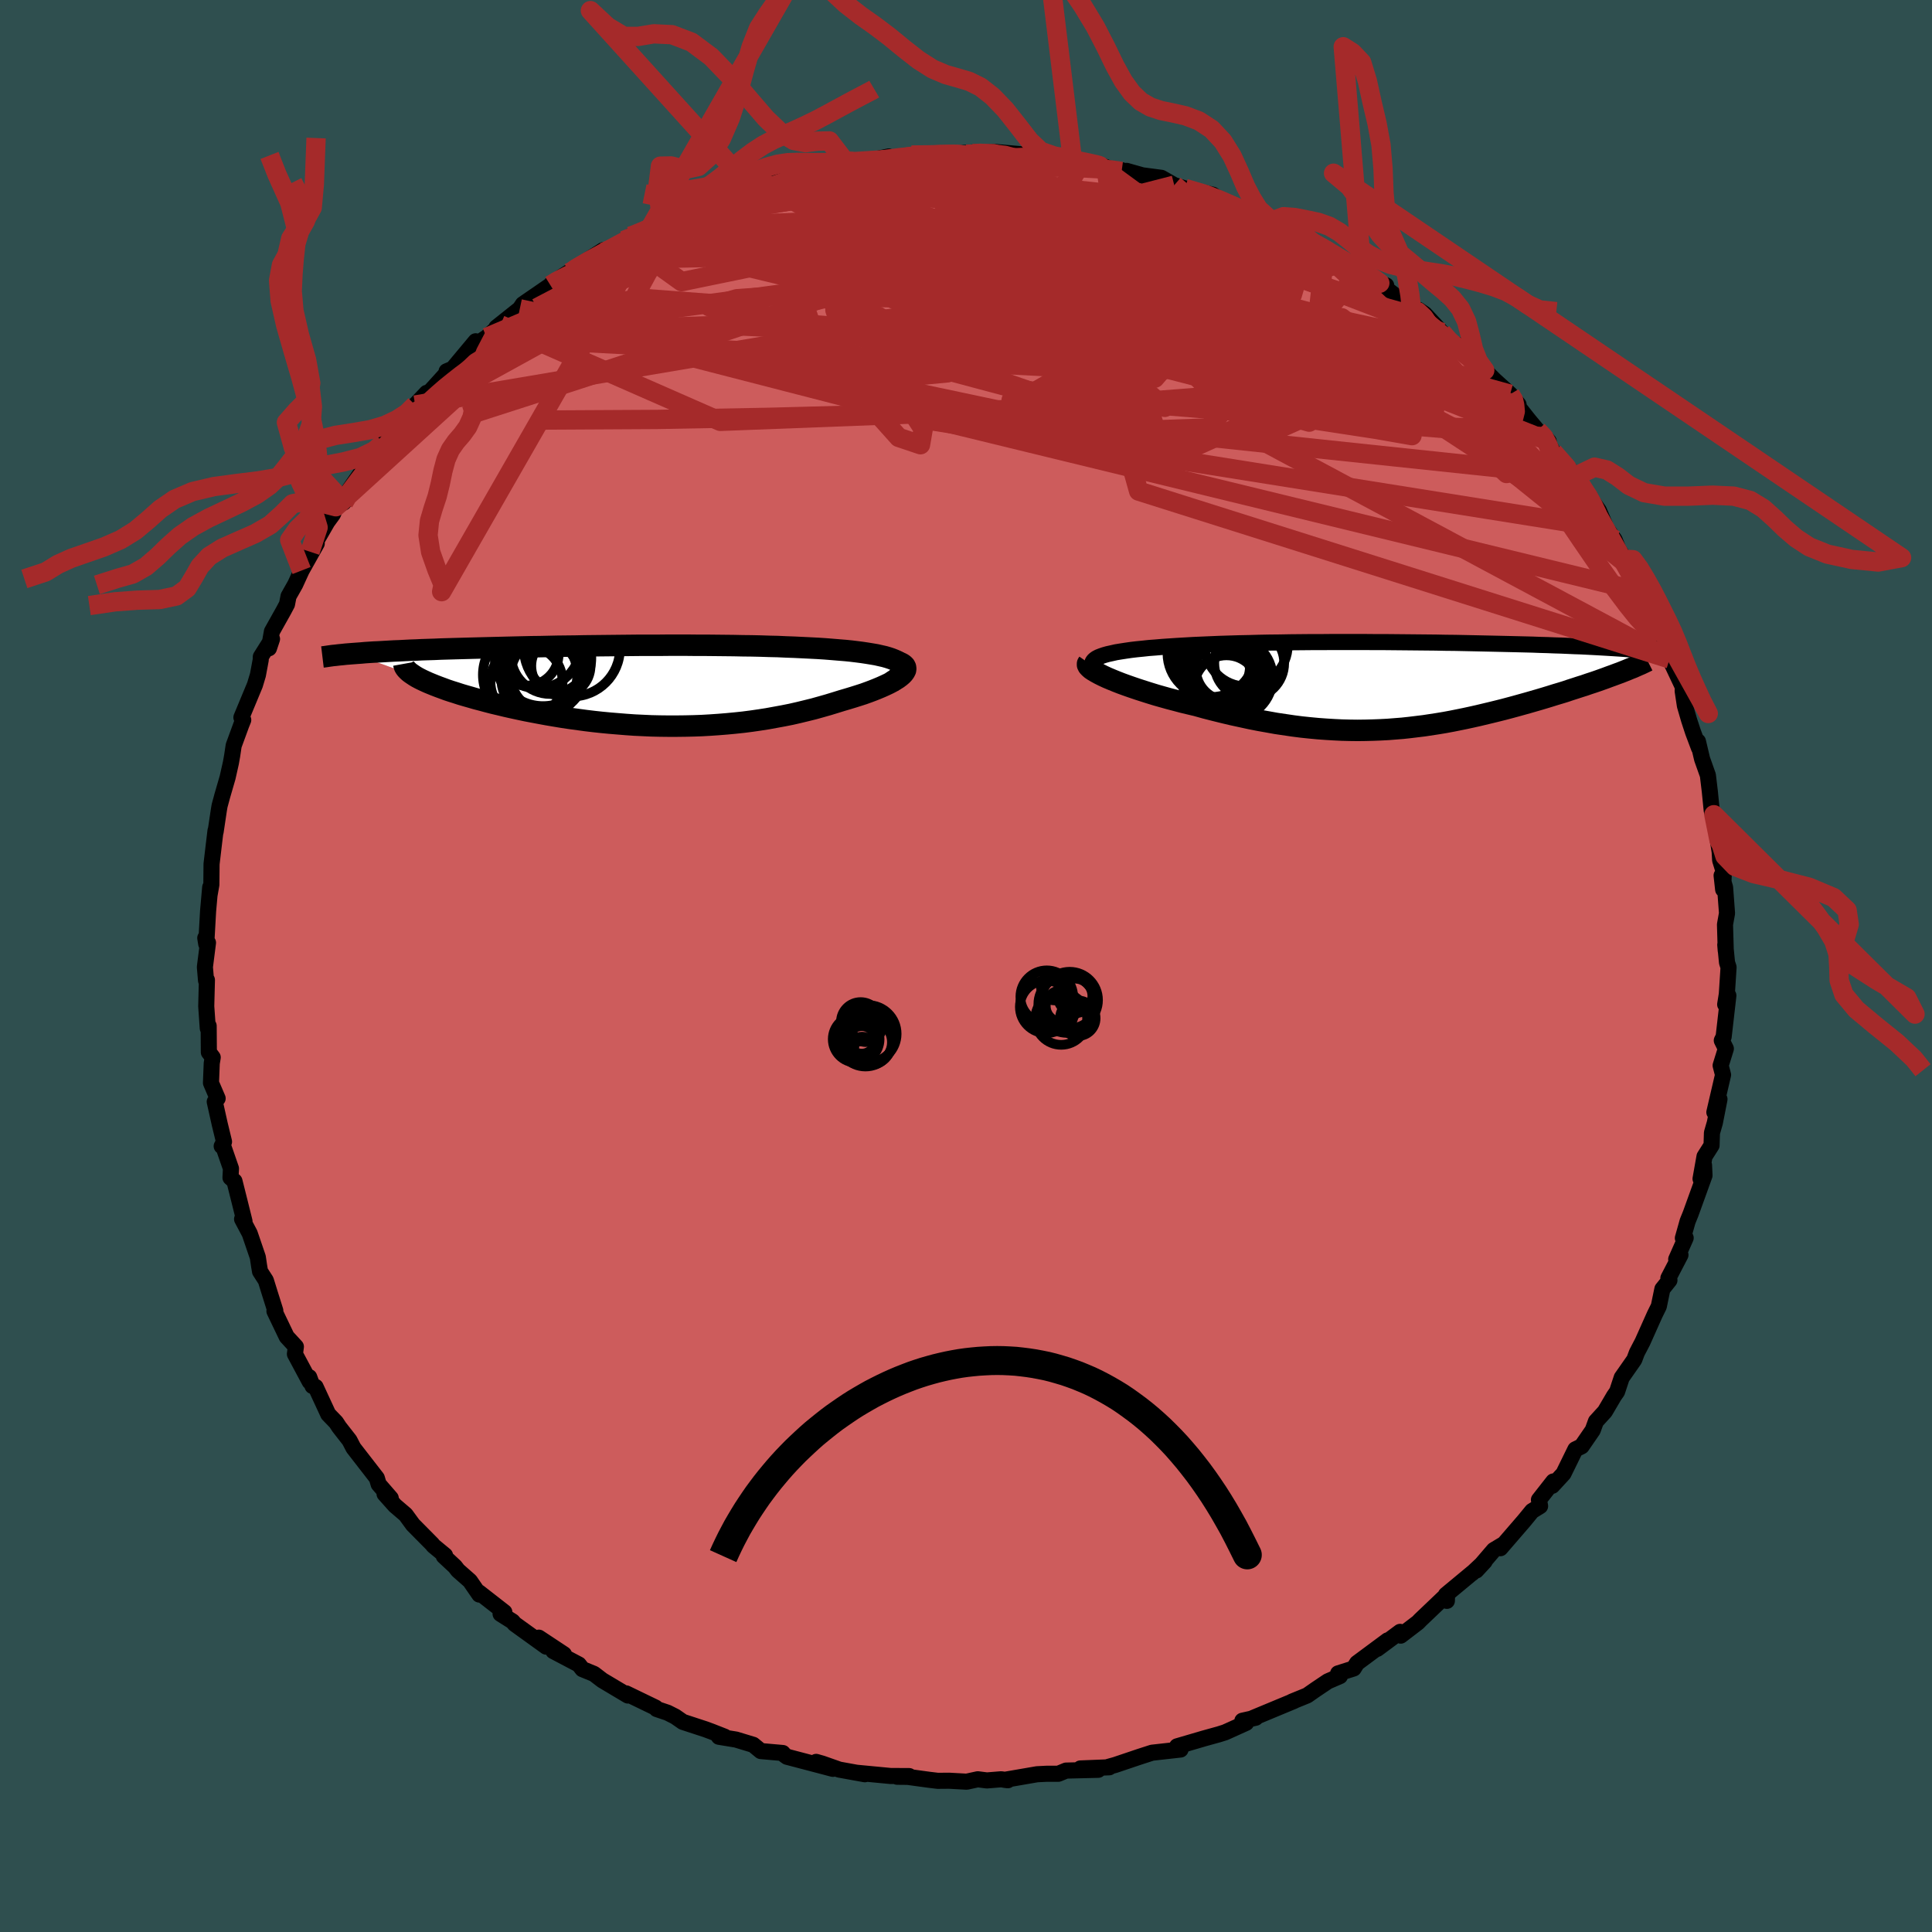 
  <svg viewBox="-100 -100 200 200" xmlns="http://www.w3.org/2000/svg" width="500" height="500" id="face-svg">
    <defs>
      <clipPath id="leftEyeClipPath">
        <polyline points="27.8,-2.25 27.62,-2.39 27.4,-2.53 27.13,-2.65 26.83,-2.77 26.5,-2.88 26.12,-2.99 25.72,-3.08 25.28,-3.18 24.81,-3.26 24.32,-3.34 23.79,-3.42 23.25,-3.49 22.67,-3.56 22.08,-3.62 21.46,-3.67 20.74,-3.73 19.99,-3.79 19.23,-3.84 18.44,-3.88 17.62,-3.92 16.79,-3.96 15.94,-3.99 15.07,-4.03 14.18,-4.05 13.28,-4.08 12.37,-4.1 11.45,-4.11 10.51,-4.13 9.56,-4.14 8.61,-4.15 7.65,-4.16 6.68,-4.16 5.71,-4.17 4.73,-4.17 3.76,-4.17 2.78,-4.16 1.8,-4.16 0.82,-4.16 -0.15,-4.15 -1.12,-4.14 -2.09,-4.13 -3.05,-4.12 -4,-4.11 -4.95,-4.1 -5.89,-4.08 -6.82,-4.07 -7.74,-4.06 -8.64,-4.04 -9.54,-4.02 -10.42,-4.01 -11.29,-3.99 -12.15,-3.97 -12.99,-3.95 -13.81,-3.93 -14.62,-3.91 -15.42,-3.89 -16.19,-3.87 -16.95,-3.85 -17.69,-3.83 -18.42,-3.81 -19.12,-3.79 -19.81,-3.77 -20.48,-3.74 -21.13,-3.72 -21.76,-3.7 -22.37,-3.67 -22.97,-3.65 -23.55,-3.62 -24.12,-3.59 -24.67,-3.57 -25.2,-3.54 -25.72,-3.51 -26.23,-3.48 -26.71,-3.46 -27.18,-3.43 -27.63,-3.4 -28.07,-3.36 -28.49,-3.33 -28.89,-3.3 -22.52,-1 -22.29,-0.86 -22.03,-0.72 -21.75,-0.58 -21.45,-0.44 -21.12,-0.29 -20.78,-0.15 -20.41,0 -20.02,0.15 -19.61,0.3 -19.18,0.46 -18.73,0.61 -18.25,0.76 -17.76,0.92 -17.25,1.07 -16.72,1.22 -16.17,1.38 -15.59,1.53 -15,1.69 -14.38,1.85 -13.74,2 -13.08,2.16 -12.41,2.31 -11.72,2.46 -11.01,2.61 -10.28,2.75 -9.54,2.89 -8.78,3.03 -8.01,3.16 -7.23,3.29 -6.43,3.41 -5.62,3.52 -4.81,3.63 -3.98,3.73 -3.15,3.82 -2.31,3.9 -1.46,3.97 -0.6,4.04 0.26,4.1 1.12,4.14 1.99,4.18 2.86,4.2 3.73,4.21 4.6,4.21 5.47,4.2 6.35,4.18 7.21,4.15 8.08,4.1 8.95,4.04 9.81,3.97 10.66,3.89 11.51,3.8 12.36,3.69 13.19,3.57 14.02,3.44 14.84,3.29 15.66,3.14 16.46,2.98 17.25,2.8 18.03,2.61 18.8,2.42 19.55,2.21 20.29,2 21.01,1.78 21.72,1.56 22.3,1.39 22.86,1.22 23.4,1.05 23.93,0.88 24.43,0.7 24.91,0.52 25.36,0.34 25.79,0.16 26.19,-0.02 26.57,-0.2 26.91,-0.38 27.22,-0.57 27.5,-0.74 27.74,-0.92 27.94,-1.09" />
      </clipPath>
      <clipPath id="rightEyeClipPath">
        <polyline points="-32.68,-2.92 -32.4,-3.03 -32.08,-3.14 -31.72,-3.24 -31.31,-3.33 -30.87,-3.43 -30.38,-3.51 -29.86,-3.59 -29.31,-3.67 -28.72,-3.74 -28.11,-3.8 -27.46,-3.87 -26.79,-3.92 -26.09,-3.98 -25.36,-4.03 -24.61,-4.08 -23.76,-4.13 -22.89,-4.18 -21.98,-4.22 -21.04,-4.26 -20.08,-4.3 -19.1,-4.33 -18.1,-4.36 -17.08,-4.38 -16.04,-4.41 -14.98,-4.43 -13.92,-4.44 -12.84,-4.46 -11.76,-4.47 -10.67,-4.48 -9.57,-4.48 -8.47,-4.49 -7.38,-4.49 -6.28,-4.49 -5.19,-4.49 -4.1,-4.48 -3.02,-4.48 -1.94,-4.47 -0.88,-4.46 0.17,-4.45 1.21,-4.44 2.24,-4.43 3.25,-4.41 4.24,-4.4 5.21,-4.38 6.17,-4.36 7.11,-4.34 8.02,-4.32 8.92,-4.3 9.79,-4.28 10.64,-4.26 11.46,-4.24 12.26,-4.22 13.04,-4.19 13.79,-4.17 14.52,-4.14 15.22,-4.12 15.9,-4.09 16.56,-4.06 17.19,-4.04 17.79,-4.01 18.38,-3.98 18.94,-3.95 19.47,-3.92 19.99,-3.89 20.48,-3.86 20.95,-3.83 21.41,-3.8 21.84,-3.77 22.25,-3.73 22.65,-3.7 23.02,-3.66 23.38,-3.63 23.71,-3.59 24.03,-3.55 24.33,-3.51 24.61,-3.47 24.88,-3.43 25.13,-3.39 25.36,-3.35 21.34,-1.32 20.98,-1.19 20.61,-1.05 20.22,-0.91 19.82,-0.76 19.4,-0.61 18.98,-0.46 18.54,-0.31 18.08,-0.16 17.62,0 17.14,0.15 16.65,0.31 16.15,0.47 15.65,0.64 15.13,0.8 14.59,0.96 14.05,1.13 13.49,1.3 12.92,1.47 12.33,1.64 11.74,1.81 11.13,1.98 10.52,2.15 9.89,2.32 9.25,2.49 8.61,2.65 7.96,2.81 7.29,2.97 6.62,3.13 5.95,3.28 5.26,3.43 4.57,3.57 3.87,3.71 3.17,3.84 2.45,3.96 1.73,4.07 1.01,4.18 0.27,4.27 -0.47,4.36 -1.21,4.44 -1.97,4.5 -2.73,4.56 -3.5,4.6 -4.28,4.63 -5.06,4.65 -5.86,4.66 -6.66,4.65 -7.47,4.63 -8.29,4.59 -9.12,4.54 -9.95,4.48 -10.8,4.4 -11.66,4.31 -12.52,4.2 -13.4,4.07 -14.28,3.94 -15.17,3.78 -16.07,3.62 -16.98,3.44 -17.9,3.24 -18.82,3.04 -19.75,2.82 -20.68,2.59 -21.62,2.35 -22.55,2.09 -23.27,1.92 -23.98,1.75 -24.69,1.56 -25.38,1.38 -26.06,1.19 -26.73,1 -27.38,0.8 -28.01,0.6 -28.63,0.4 -29.22,0.2 -29.79,0 -30.34,-0.2 -30.85,-0.4 -31.34,-0.6 -31.79,-0.79" />
      </clipPath>
      <filter id="fuzzy">
        <feTurbulence id="turbulence" baseFrequency="0.05" numOctaves="3" type="noise" result="noise" />
        <feDisplacementMap in="SourceGraphic" in2="noise" scale="2" />
      </filter>
      <linearGradient id="rainbowGradient" x1="0%" y1="0%" x2="100%" y2="0%">
        <stop offset="0%" style="stop-color: rgb(80, 68, 68); stop-opacity: 1" />
        <stop offset="50%" style="stop-color: rgb(148, 0, 211); stop-opacity: 1" />
        <stop offset="100%" style="stop-color: rgb(50, 205, 50); stop-opacity: 1" />
      </linearGradient>
    </defs>
    <rect x="-100" y="-100" width="100%" height="100%" fill="rgb(47, 79, 79)" />
    <polyline id="faceContour" points="78.78,-0.36 78.94,0.13 78.76,2.92 78.59,3.98 78.92,3.06 78.43,7.33 78.24,7.71 78.66,8.56 78.12,10.3 78.37,11.27 77.47,15.14 78,13.79 77.52,16.23 77.22,17.27 77.18,18.57 76.45,19.72 76.04,22.03 76.4,20.62 76.45,21.68 75.02,25.64 74.7,26.43 74.21,28.17 74.5,28.15 73.52,30.36 73.96,29.91 72.71,32.31 72.82,32.53 72.09,33.44 71.72,35.23 71.3,36.08 70.58,37.69 70.04,38.9 69.45,40.03 69.18,40.75 67.88,42.61 67.4,44.06 67.08,44.52 66.14,46.12 65.21,47.14 64.88,48.05 63.73,49.72 63.08,50.04 61.85,52.55 60.69,53.81 60.8,53.36 59.31,55.26 59.43,55.91 58.6,56.42 57.78,57.42 55.32,60.27 55.69,59.83 54.64,60.46 52.82,62.58 53.69,61.64 52.39,62.86 52.5,62.75 49.68,65.09 49.78,65.72 49.8,65.06 47.03,67.7 46.79,67.95 45,69.32 44.94,68.93 42.57,70.69 43.65,69.81 40.48,72.16 40.13,72.72 38.52,73.23 38.71,73.51 37.46,74.05 36.15,74.93 35.32,75.51 33.75,76.15 33.96,76.08 29.7,77.85 29.99,77.82 28.61,78.13 29,78.35 26.83,79.33 26.2,79.53 24.65,79.96 21.85,80.78 22.38,80.64 22.21,81.11 19.26,81.44 17.99,81.85 15.44,82.71 14.72,82.91 14.83,82.95 11.84,83.07 13.69,83.21 10.36,83.29 9.56,83.62 8.32,83.62 7.35,83.67 3.99,84.25 4.33,84.29 3.64,84.19 2.16,84.31 1.22,84.19 0.07,84.44 -1.75,84.34 -2.93,84.35 -3.84,84.24 -6.04,83.94 -7.12,83.93 -5.88,83.86 -7.81,83.85 -11.27,83.52 -10.47,83.67 -13.12,83.19 -14.88,82.57 -15.51,82.39 -13.78,83.11 -18.53,81.86 -18.81,81.66 -18.97,81.47 -21.24,81.27 -22.03,80.62 -23.81,80.08 -25.58,79.79 -24.99,79.78 -26.34,79.25 -26.96,79.02 -29.31,78.25 -30.1,77.7 -30.89,77.3 -32.02,76.92 -32.14,76.77 -35.18,75.3 -35,75.52 -37.65,73.94 -38.51,73.28 -39.71,72.79 -40.08,72.31 -42.72,70.92 -41.62,71.25 -44.22,69.53 -43.46,70.46 -46.72,68.11 -46.94,67.85 -48.18,67.07 -47.79,66.89 -50.42,64.84 -50.38,65.07 -51.35,63.66 -52.59,62.57 -52.9,62.17 -54.06,61.09 -53.93,61.01 -55.14,60.01 -55.25,59.86 -57.25,57.84 -58.01,56.8 -59.11,55.86 -60.19,54.65 -59.55,55.09 -60.8,53.65 -60.99,53.01 -63.41,49.89 -63.82,49.1 -64.89,47.73 -65.21,47.24 -66.02,46.4 -67.33,43.57 -67.65,43.48 -67.99,42.56 -67.94,43.03 -69.47,40.17 -69.37,39.41 -70.32,38.38 -71.59,35.73 -71.5,35.68 -72.08,33.84 -72.48,32.55 -73.08,31.62 -73.18,31.03 -73.31,30.15 -74.15,27.69 -74.94,26.2 -74.69,26.43 -75.16,24.54 -75.73,22.27 -76.14,21.91 -76.09,20.97 -76.88,18.69 -77.05,18.65 -76.81,18.19 -77.25,16.38 -77.77,14.05 -77.47,13.71 -78.16,12.1 -78.08,10.07 -77.98,9.46 -78.38,8.93 -78.4,6.2 -78.49,6.45 -78.65,4.17 -78.58,1.45 -78.67,1.51 -78.79,0.11 -78.47,-2.41 -78.75,-2.9 -78.65,-2.28 -78.46,-5.67 -78.24,-8.15 -78.31,-7.34 -78.12,-8.42 -78.1,-10.56 -77.87,-12.51 -77.69,-14.01 -77.68,-13.89 -77.35,-16.1 -77.27,-16.58 -76.98,-17.65 -76.44,-19.51 -76.1,-21.02 -75.97,-21.75 -75.81,-22.82 -75.01,-25 -74.82,-25.47 -75.01,-25.73 -73.61,-29.1 -73.3,-30.13 -73.01,-31.69 -73,-32.01 -71.84,-33.85 -72.16,-32.89 -71.85,-34.63 -70.63,-36.81 -70.29,-37.45 -70.13,-38.28 -69.44,-39.5 -68.78,-40.94 -67.21,-43.74 -67.9,-42.88 -66.12,-45.97 -65.53,-46.78 -65.23,-47.54 -64.41,-47.99 -64.19,-48.79 -62.55,-51.17 -62.29,-51.68 -61.17,-52.9 -59.41,-54.98 -60.37,-54.23 -58.27,-57 -57.87,-56.86 -57.02,-58.07 -55.83,-59.33 -55.66,-59.3 -55.27,-59.7 -53.51,-61.64 -53.77,-61.56 -53.13,-61.83 -50.76,-64.67 -51.3,-63.98 -49.62,-65.07 -48.2,-66.37 -48.61,-66.1 -46.19,-68.03 -45.87,-68.51 -43.02,-70.47 -42.93,-70.6 -41.11,-71.76 -40.77,-71.88 -41.87,-71.33 -37.57,-74.1 -39.4,-72.76 -35.4,-75.11 -34.74,-75.55 -34.91,-75.4 -33.19,-76.21 -32.02,-76.94 -31.54,-77.02 -30.56,-77.72 -29.8,-77.68 -28.37,-78.58 -27.82,-78.6 -27.83,-78.6 -23.2,-80.45 -22.55,-80.85 -21.91,-81.16 -21.58,-81.17 -19.05,-81.68 -17.36,-82.13 -18.72,-81.96 -16.21,-82.4 -14.72,-82.71 -13.95,-82.84 -12.55,-83.33 -11.73,-83.14 -10.33,-83.32 -8.01,-83.8 -8.73,-83.45 -6.23,-83.72 -5.64,-83.95 -4.14,-84.02 -0.48,-83.98 -2.5,-84.01 1.09,-84.25 0.69,-84.1 0.86,-84.14 2.99,-84.27 6.45,-83.97 6.83,-83.74 6.6,-83.91 8.84,-83.87 11.01,-83.52 12.09,-83.38 14.48,-82.7 13.7,-82.94 14.14,-82.65 16.1,-82.38 18.98,-81.63 16.63,-82.31 18.26,-81.85 20.23,-81.59 21.56,-80.83 22.67,-80.49 25.55,-79.84 26.64,-79.06 26.6,-79.22 28.2,-78.53 29.73,-77.98 29.01,-78.2 31.64,-77.11 32.49,-76.76 33.36,-76.3 35.1,-75.6 34.98,-75.43 37.19,-74.25 38.01,-73.65 39.43,-72.71 39.3,-72.89 40.97,-72.15 42.78,-70.74 43.5,-70.45 43.51,-70.11 45.86,-68.29 46.13,-67.92 46.83,-67.93 47.48,-67.5 49.26,-65.59 50.61,-64.27 51.2,-64.23 51.78,-63.68 52.99,-62.34 53.7,-61.66 54.72,-60.65 56.33,-59.19 57.2,-58.12 56.28,-59.02 58.27,-56.5 59.16,-55.44 60.32,-54.32 59.88,-54.78 60.79,-53.2 63.14,-50.72 62.8,-50.81 64.59,-48.57 63.84,-49.52 65.52,-47.14 66.3,-45.3 67.14,-44.13 67.55,-43.09 68.21,-42.1 68.34,-42.07 68.82,-41.26 69.85,-38.75 70.36,-38.22 71.58,-35.59 70.66,-36.76 71.59,-35.24 72.36,-32.85 73.17,-31.88 72.84,-31.79 74.21,-28.89 74.19,-28.47 74.42,-26.95 74.85,-25.47 75.26,-24.22 75.88,-22.57 75.77,-23.25 76.2,-21.43 76.8,-19.74 77,-18.07 77.2,-16.07 77.39,-15.49 77.42,-15.66 78.02,-11.82 78.07,-10.95 78.45,-9.72 78.38,-7.92 78.22,-9.37 78.58,-8.13 78.78,-5.46 78.57,-4.29 78.65,-1.58 78.6,-2.2 78.78,-0.36 78.94,0.13" fill="rgb(205, 92, 92)" stroke="black" stroke-width="1.667" stroke-linejoin="round" filter="url(#fuzzy)" />
    <g transform="translate(46.4 -29.05)">
      <polyline id="rightCountour" points="-32.68,-2.92 -32.4,-3.03 -32.08,-3.14 -31.72,-3.24 -31.31,-3.33 -30.87,-3.43 -30.38,-3.51 -29.86,-3.59 -29.31,-3.67 -28.72,-3.74 -28.11,-3.8 -27.46,-3.87 -26.79,-3.92 -26.09,-3.98 -25.36,-4.03 -24.61,-4.08 -23.76,-4.13 -22.89,-4.18 -21.98,-4.22 -21.04,-4.26 -20.08,-4.3 -19.1,-4.33 -18.1,-4.36 -17.08,-4.38 -16.04,-4.41 -14.98,-4.43 -13.92,-4.44 -12.84,-4.46 -11.76,-4.47 -10.67,-4.48 -9.57,-4.48 -8.47,-4.49 -7.38,-4.49 -6.28,-4.49 -5.19,-4.49 -4.1,-4.48 -3.02,-4.48 -1.94,-4.47 -0.88,-4.46 0.17,-4.45 1.21,-4.44 2.24,-4.43 3.25,-4.41 4.24,-4.4 5.21,-4.38 6.17,-4.36 7.11,-4.34 8.02,-4.32 8.92,-4.3 9.79,-4.28 10.64,-4.26 11.46,-4.24 12.26,-4.22 13.04,-4.19 13.79,-4.17 14.52,-4.14 15.22,-4.12 15.9,-4.09 16.56,-4.06 17.19,-4.04 17.79,-4.01 18.38,-3.98 18.94,-3.95 19.47,-3.92 19.99,-3.89 20.48,-3.86 20.95,-3.83 21.41,-3.8 21.84,-3.77 22.25,-3.73 22.65,-3.7 23.02,-3.66 23.38,-3.63 23.71,-3.59 24.03,-3.55 24.33,-3.51 24.61,-3.47 24.88,-3.43 25.13,-3.39 25.36,-3.35 21.34,-1.32 20.98,-1.19 20.61,-1.05 20.22,-0.91 19.82,-0.76 19.4,-0.61 18.98,-0.46 18.54,-0.31 18.08,-0.16 17.62,0 17.14,0.15 16.65,0.31 16.15,0.47 15.65,0.64 15.13,0.8 14.59,0.96 14.05,1.13 13.49,1.3 12.92,1.47 12.33,1.64 11.74,1.81 11.13,1.98 10.52,2.15 9.89,2.32 9.25,2.49 8.61,2.65 7.96,2.81 7.29,2.97 6.62,3.13 5.95,3.28 5.26,3.43 4.57,3.57 3.87,3.71 3.17,3.84 2.45,3.96 1.73,4.07 1.01,4.18 0.27,4.27 -0.47,4.36 -1.21,4.44 -1.97,4.5 -2.73,4.56 -3.5,4.6 -4.28,4.63 -5.06,4.65 -5.86,4.66 -6.66,4.65 -7.47,4.63 -8.29,4.59 -9.12,4.54 -9.95,4.48 -10.8,4.4 -11.66,4.31 -12.52,4.2 -13.4,4.07 -14.28,3.94 -15.17,3.78 -16.07,3.62 -16.98,3.44 -17.9,3.24 -18.82,3.04 -19.75,2.82 -20.68,2.59 -21.62,2.35 -22.55,2.09 -23.27,1.92 -23.98,1.75 -24.69,1.56 -25.38,1.38 -26.06,1.19 -26.73,1 -27.38,0.8 -28.01,0.6 -28.63,0.4 -29.22,0.2 -29.79,0 -30.34,-0.2 -30.85,-0.4 -31.34,-0.6 -31.79,-0.79" fill="white" stroke="white" stroke-width="0" stroke-linejoin="round" filter="url(#fuzzy)" />
    </g>
    <g transform="translate(-34.56 -29.04)">
      <polyline id="leftCountour" points="27.8,-2.25 27.62,-2.39 27.4,-2.53 27.13,-2.65 26.83,-2.77 26.5,-2.88 26.12,-2.99 25.72,-3.08 25.28,-3.18 24.81,-3.26 24.32,-3.34 23.79,-3.42 23.25,-3.49 22.67,-3.56 22.08,-3.62 21.46,-3.67 20.74,-3.73 19.99,-3.79 19.23,-3.84 18.44,-3.88 17.62,-3.92 16.79,-3.96 15.94,-3.99 15.07,-4.03 14.18,-4.05 13.28,-4.08 12.37,-4.1 11.45,-4.11 10.51,-4.13 9.56,-4.14 8.61,-4.15 7.65,-4.16 6.68,-4.16 5.71,-4.17 4.73,-4.17 3.76,-4.17 2.78,-4.16 1.8,-4.16 0.82,-4.16 -0.15,-4.15 -1.12,-4.14 -2.09,-4.13 -3.05,-4.12 -4,-4.11 -4.95,-4.1 -5.89,-4.08 -6.82,-4.07 -7.74,-4.06 -8.64,-4.04 -9.54,-4.02 -10.42,-4.01 -11.29,-3.99 -12.15,-3.97 -12.99,-3.95 -13.81,-3.93 -14.62,-3.91 -15.42,-3.89 -16.19,-3.87 -16.95,-3.85 -17.69,-3.83 -18.42,-3.81 -19.12,-3.79 -19.81,-3.77 -20.48,-3.74 -21.13,-3.72 -21.76,-3.7 -22.37,-3.67 -22.97,-3.65 -23.55,-3.62 -24.12,-3.59 -24.67,-3.57 -25.2,-3.54 -25.72,-3.51 -26.23,-3.48 -26.71,-3.46 -27.18,-3.43 -27.63,-3.4 -28.07,-3.36 -28.49,-3.33 -28.89,-3.3 -22.52,-1 -22.29,-0.86 -22.03,-0.72 -21.75,-0.58 -21.45,-0.44 -21.12,-0.29 -20.78,-0.15 -20.41,0 -20.02,0.15 -19.61,0.3 -19.18,0.46 -18.73,0.61 -18.25,0.76 -17.76,0.92 -17.25,1.07 -16.72,1.22 -16.17,1.38 -15.59,1.53 -15,1.69 -14.38,1.85 -13.74,2 -13.08,2.16 -12.41,2.31 -11.72,2.46 -11.01,2.61 -10.28,2.75 -9.54,2.89 -8.78,3.03 -8.01,3.16 -7.23,3.29 -6.43,3.41 -5.62,3.52 -4.81,3.63 -3.98,3.73 -3.15,3.82 -2.31,3.9 -1.46,3.97 -0.6,4.04 0.26,4.1 1.12,4.14 1.99,4.18 2.86,4.2 3.73,4.21 4.6,4.21 5.47,4.2 6.35,4.18 7.21,4.15 8.08,4.1 8.95,4.04 9.81,3.97 10.66,3.89 11.51,3.8 12.36,3.69 13.19,3.57 14.02,3.44 14.84,3.29 15.66,3.14 16.46,2.98 17.25,2.8 18.03,2.61 18.8,2.42 19.55,2.21 20.29,2 21.01,1.78 21.72,1.56 22.3,1.39 22.86,1.22 23.4,1.05 23.93,0.88 24.43,0.7 24.91,0.52 25.36,0.34 25.79,0.16 26.19,-0.02 26.57,-0.2 26.91,-0.38 27.22,-0.57 27.5,-0.74 27.74,-0.92 27.94,-1.09" fill="white" stroke="white" stroke-width="0" stroke-linejoin="round" filter="url(#fuzzy)" />
    </g>
    <g transform="translate(46.4 -29.05)">
      <polyline id="rightUpper" points="-32.53,-1.42 -32.82,-1.6 -33.04,-1.78 -33.19,-1.95 -33.29,-2.1 -33.32,-2.26 -33.3,-2.4 -33.22,-2.54 -33.09,-2.67 -32.91,-2.8 -32.68,-2.92 -32.4,-3.03 -32.08,-3.14 -31.72,-3.24 -31.31,-3.33 -30.87,-3.43 -30.38,-3.51 -29.86,-3.59 -29.31,-3.67 -28.72,-3.74 -28.11,-3.8 -27.46,-3.87 -26.79,-3.92 -26.09,-3.98 -25.36,-4.03 -24.61,-4.08 -23.76,-4.13 -22.89,-4.18 -21.98,-4.22 -21.04,-4.26 -20.08,-4.3 -19.1,-4.33 -18.1,-4.36 -17.08,-4.38 -16.04,-4.41 -14.98,-4.43 -13.92,-4.44 -12.84,-4.46 -11.76,-4.47 -10.67,-4.48 -9.57,-4.48 -8.47,-4.49 -7.38,-4.49 -6.28,-4.49 -5.19,-4.49 -4.1,-4.48 -3.02,-4.48 -1.94,-4.47 -0.88,-4.46 0.17,-4.45 1.21,-4.44 2.24,-4.43 3.25,-4.41 4.24,-4.4 5.21,-4.38 6.17,-4.36 7.11,-4.34 8.02,-4.32 8.92,-4.3 9.79,-4.28 10.64,-4.26 11.46,-4.24 12.26,-4.22 13.04,-4.19 13.79,-4.17 14.52,-4.14 15.22,-4.12 15.9,-4.09 16.56,-4.06 17.19,-4.04 17.79,-4.01 18.38,-3.98 18.94,-3.95 19.47,-3.92 19.99,-3.89 20.48,-3.86 20.95,-3.83 21.41,-3.8 21.84,-3.77 22.25,-3.73 22.65,-3.7 23.02,-3.66 23.38,-3.63 23.71,-3.59 24.03,-3.55 24.33,-3.51 24.61,-3.47 24.88,-3.43 25.13,-3.39 25.36,-3.35 25.57,-3.31 25.76,-3.27 25.95,-3.22 26.11,-3.18 26.26,-3.13 26.39,-3.09 26.51,-3.04 26.62,-2.99 26.71,-2.94 26.79,-2.89" fill="none" stroke="black" stroke-width="1.667" stroke-linejoin="round" filter="url(#fuzzy)" />
      <polyline id="rightLower" points="-33.75,-2.34 -33.82,-2.24 -33.82,-2.12 -33.75,-1.98 -33.62,-1.84 -33.44,-1.68 -33.2,-1.52 -32.91,-1.35 -32.58,-1.17 -32.2,-0.98 -31.79,-0.79 -31.34,-0.6 -30.85,-0.4 -30.34,-0.2 -29.79,0 -29.22,0.2 -28.63,0.4 -28.01,0.6 -27.38,0.8 -26.73,1 -26.06,1.19 -25.38,1.38 -24.69,1.56 -23.98,1.75 -23.27,1.92 -22.55,2.09 -21.62,2.35 -20.68,2.59 -19.75,2.82 -18.82,3.04 -17.9,3.24 -16.98,3.44 -16.07,3.62 -15.17,3.78 -14.28,3.94 -13.4,4.07 -12.52,4.2 -11.66,4.31 -10.8,4.4 -9.95,4.48 -9.12,4.54 -8.29,4.59 -7.47,4.63 -6.66,4.65 -5.86,4.66 -5.06,4.65 -4.28,4.63 -3.5,4.6 -2.73,4.56 -1.97,4.5 -1.21,4.44 -0.47,4.36 0.27,4.27 1.01,4.18 1.73,4.07 2.45,3.96 3.17,3.84 3.87,3.71 4.57,3.57 5.26,3.43 5.95,3.28 6.62,3.13 7.29,2.97 7.96,2.81 8.61,2.65 9.25,2.49 9.89,2.32 10.52,2.15 11.13,1.98 11.74,1.81 12.33,1.64 12.92,1.47 13.49,1.3 14.05,1.13 14.59,0.96 15.13,0.8 15.65,0.64 16.15,0.47 16.65,0.31 17.14,0.15 17.62,0 18.08,-0.16 18.54,-0.31 18.98,-0.46 19.4,-0.61 19.82,-0.76 20.22,-0.91 20.61,-1.05 20.98,-1.19 21.34,-1.32 21.69,-1.46 22.02,-1.59 22.33,-1.72 22.64,-1.84 22.93,-1.97 23.2,-2.09 23.46,-2.2 23.71,-2.32 23.94,-2.43 24.16,-2.54" fill="none" stroke="black" stroke-width="2.222" stroke-linejoin="round" filter="url(#fuzzy)" />
      <circle r="3.306" cx="-19.294" cy="-1.723" stroke="black" fill="none" stroke-width="1.0" filter="url(#fuzzy)" clip-path="url(#rightEyeClipPath)" /><circle r="3.618" cx="-17.079" cy="-2.298" stroke="black" fill="none" stroke-width="1.0" filter="url(#fuzzy)" clip-path="url(#rightEyeClipPath)" /><circle r="3.352" cx="-19.434" cy="0.242" stroke="black" fill="none" stroke-width="1.0" filter="url(#fuzzy)" clip-path="url(#rightEyeClipPath)" /><circle r="4.33" cx="-20.339" cy="-3.038" stroke="black" fill="none" stroke-width="1.0" filter="url(#fuzzy)" clip-path="url(#rightEyeClipPath)" /><circle r="4.168" cx="-18.824" cy="-0.773" stroke="black" fill="none" stroke-width="1.0" filter="url(#fuzzy)" clip-path="url(#rightEyeClipPath)" /><circle r="3.194" cx="-20.209" cy="-1.913" stroke="black" fill="none" stroke-width="1.0" filter="url(#fuzzy)" clip-path="url(#rightEyeClipPath)" /><circle r="3.476" cx="-20.254" cy="-0.618" stroke="black" fill="none" stroke-width="1.0" filter="url(#fuzzy)" clip-path="url(#rightEyeClipPath)" /><circle r="4.538" cx="-21.009" cy="-3.333" stroke="black" fill="none" stroke-width="1.0" filter="url(#fuzzy)" clip-path="url(#rightEyeClipPath)" /><circle r="4.292" cx="-17.379" cy="-4.183" stroke="black" fill="none" stroke-width="1.0" filter="url(#fuzzy)" clip-path="url(#rightEyeClipPath)" /><circle r="4.504" cx="-19.774" cy="-1.528" stroke="black" fill="none" stroke-width="1.0" filter="url(#fuzzy)" clip-path="url(#rightEyeClipPath)" />
      </g>
    <g transform="translate(-34.56 -29.04)">
      <polyline id="leftUpper" points="26.85,-0.35 27.2,-0.59 27.49,-0.81 27.72,-1.03 27.89,-1.23 28,-1.42 28.06,-1.61 28.07,-1.78 28.03,-1.95 27.94,-2.1 27.8,-2.25 27.62,-2.39 27.4,-2.53 27.13,-2.65 26.83,-2.77 26.5,-2.88 26.12,-2.99 25.72,-3.08 25.28,-3.18 24.81,-3.26 24.32,-3.34 23.79,-3.42 23.25,-3.49 22.67,-3.56 22.08,-3.62 21.46,-3.67 20.74,-3.73 19.99,-3.79 19.23,-3.84 18.44,-3.88 17.62,-3.92 16.79,-3.96 15.94,-3.99 15.07,-4.03 14.18,-4.05 13.28,-4.08 12.37,-4.1 11.45,-4.11 10.51,-4.13 9.56,-4.14 8.61,-4.15 7.65,-4.16 6.68,-4.16 5.71,-4.17 4.73,-4.17 3.76,-4.17 2.78,-4.16 1.8,-4.16 0.82,-4.16 -0.15,-4.15 -1.12,-4.14 -2.09,-4.13 -3.05,-4.12 -4,-4.11 -4.95,-4.1 -5.89,-4.08 -6.82,-4.07 -7.74,-4.06 -8.64,-4.04 -9.54,-4.02 -10.42,-4.01 -11.29,-3.99 -12.15,-3.97 -12.99,-3.95 -13.81,-3.93 -14.62,-3.91 -15.42,-3.89 -16.19,-3.87 -16.95,-3.85 -17.69,-3.83 -18.42,-3.81 -19.12,-3.79 -19.81,-3.77 -20.48,-3.74 -21.13,-3.72 -21.76,-3.7 -22.37,-3.67 -22.97,-3.65 -23.55,-3.62 -24.12,-3.59 -24.67,-3.57 -25.2,-3.54 -25.72,-3.51 -26.23,-3.48 -26.71,-3.46 -27.18,-3.43 -27.63,-3.4 -28.07,-3.36 -28.49,-3.33 -28.89,-3.3 -29.28,-3.27 -29.65,-3.24 -30.01,-3.2 -30.34,-3.17 -30.67,-3.13 -30.98,-3.1 -31.27,-3.06 -31.55,-3.02 -31.81,-2.98 -32.06,-2.95" fill="none" stroke="black" stroke-width="2.222" stroke-linejoin="round" filter="url(#fuzzy)" />
      <polyline id="leftLower" points="27.37,-2.49 27.67,-2.39 27.92,-2.28 28.1,-2.16 28.23,-2.03 28.3,-1.89 28.32,-1.74 28.3,-1.59 28.22,-1.43 28.1,-1.26 27.94,-1.09 27.74,-0.92 27.5,-0.74 27.22,-0.57 26.91,-0.38 26.57,-0.2 26.19,-0.02 25.79,0.16 25.36,0.34 24.91,0.52 24.43,0.7 23.93,0.88 23.4,1.05 22.86,1.22 22.3,1.39 21.72,1.56 21.01,1.78 20.29,2 19.55,2.21 18.8,2.42 18.03,2.61 17.25,2.8 16.46,2.98 15.66,3.14 14.84,3.29 14.02,3.44 13.19,3.57 12.36,3.69 11.51,3.8 10.66,3.89 9.81,3.97 8.95,4.04 8.08,4.1 7.21,4.15 6.35,4.18 5.47,4.2 4.6,4.21 3.73,4.21 2.86,4.2 1.99,4.18 1.12,4.14 0.26,4.1 -0.6,4.04 -1.46,3.97 -2.31,3.9 -3.15,3.82 -3.98,3.73 -4.81,3.63 -5.62,3.52 -6.43,3.41 -7.23,3.29 -8.01,3.16 -8.78,3.03 -9.54,2.89 -10.28,2.75 -11.01,2.61 -11.72,2.46 -12.41,2.31 -13.08,2.16 -13.74,2 -14.38,1.85 -15,1.69 -15.59,1.53 -16.17,1.38 -16.72,1.22 -17.25,1.07 -17.76,0.92 -18.25,0.76 -18.73,0.61 -19.18,0.46 -19.61,0.3 -20.02,0.15 -20.41,0 -20.78,-0.15 -21.12,-0.29 -21.45,-0.44 -21.75,-0.58 -22.03,-0.72 -22.29,-0.86 -22.52,-1 -22.73,-1.14 -22.92,-1.27 -23.09,-1.4 -23.23,-1.53 -23.35,-1.65 -23.45,-1.77 -23.53,-1.89 -23.59,-2.01 -23.62,-2.13 -23.64,-2.24" fill="none" stroke="black" stroke-width="2.222" stroke-linejoin="round" filter="url(#fuzzy)" />
      <circle r="3.066" cx="-7.373" cy="-2.028" stroke="black" fill="none" stroke-width="1.0" filter="url(#fuzzy)" clip-path="url(#leftEyeClipPath)" /><circle r="3.306" cx="-10.908" cy="-3.293" stroke="black" fill="none" stroke-width="1.0" filter="url(#fuzzy)" clip-path="url(#leftEyeClipPath)" /><circle r="4.526" cx="-9.828" cy="-4.238" stroke="black" fill="none" stroke-width="1.0" filter="url(#fuzzy)" clip-path="url(#leftEyeClipPath)" /><circle r="4.97" cx="-6.233" cy="-3.828" stroke="black" fill="none" stroke-width="1.0" filter="url(#fuzzy)" clip-path="url(#leftEyeClipPath)" /><circle r="3.734" cx="-10.933" cy="-0.393" stroke="black" fill="none" stroke-width="1.0" filter="url(#fuzzy)" clip-path="url(#leftEyeClipPath)" /><circle r="4.056" cx="-8.488" cy="-3.173" stroke="black" fill="none" stroke-width="1.0" filter="url(#fuzzy)" clip-path="url(#leftEyeClipPath)" /><circle r="3.798" cx="-8.783" cy="-1.078" stroke="black" fill="none" stroke-width="1.0" filter="url(#fuzzy)" clip-path="url(#leftEyeClipPath)" /><circle r="4.07" cx="-9.488" cy="-0.753" stroke="black" fill="none" stroke-width="1.0" filter="url(#fuzzy)" clip-path="url(#leftEyeClipPath)" /><circle r="4.884" cx="-10.568" cy="-1.103" stroke="black" fill="none" stroke-width="1.0" filter="url(#fuzzy)" clip-path="url(#leftEyeClipPath)" /><circle r="4.998" cx="-9.223" cy="-2.863" stroke="black" fill="none" stroke-width="1.0" filter="url(#fuzzy)" clip-path="url(#leftEyeClipPath)" />
    </g>
    <g id="hairs">
      <polyline points="0.69,-84.1 1.48,-84.13 2.85,-84.06 4.01,-83.92 4.71,-83.73 5.02,-83.48 5.02,-83.17 4.69,-82.79 3.94,-82.34 2.71,-81.82 0.95,-81.24 -1.33,-80.6 -4.15,-79.89 -7.51,-79.1 -11.48,-78.21 -16.11,-77.18 -21.41,-75.97 -27.42,-74.58 -34.12,-73.05" fill="none" stroke="rgb(165, 42, 42)" stroke-width="2" stroke-linejoin="round" filter="url(#fuzzy)" /><polyline points="51.78,-63.68 52.63,-62.67 53.06,-61.96 53.09,-61.43 52.61,-61.14 51.58,-61.11 50,-61.31 47.89,-61.73 45.19,-62.41 41.84,-63.36 37.79,-64.6 33.02,-66.14 27.52,-67.99 21.24,-70.2 14.13,-72.81 6.1,-75.85 -2.87,-79.31" fill="none" stroke="rgb(165, 42, 42)" stroke-width="2" stroke-linejoin="round" filter="url(#fuzzy)" /><polyline points="49.26,-65.59 50.01,-64.72 49.92,-64.14 49.17,-63.53 47.79,-62.84 45.75,-62.1 42.97,-61.36 39.4,-60.67 34.98,-60.03 29.71,-59.42 23.58,-58.84 16.6,-58.3 8.74,-57.82 -0.02,-57.42 -9.7,-57.08 -20.32,-56.8 -31.96,-56.58 -44.65,-56.51" fill="none" stroke="rgb(165, 42, 42)" stroke-width="2" stroke-linejoin="round" filter="url(#fuzzy)" /><polyline points="29.01,-78.2 31.01,-77.34 32.57,-76.6 34.02,-75.84 35.47,-75.02 36.92,-74.17 38.32,-73.32 39.61,-72.53 40.74,-71.84 41.68,-71.28 42.38,-70.87 42.8,-70.67 42.84,-70.7 42.39,-71.03 41.27,-71.74" fill="none" stroke="rgb(165, 42, 42)" stroke-width="2" stroke-linejoin="round" filter="url(#fuzzy)" /><polyline points="-6.23,-83.72 -5.27,-83.88 -3.93,-83.95 -2.72,-84 -1.78,-84.02 -1.08,-84.02 -0.54,-83.99 -0.11,-83.92 0.18,-83.8 0.27,-83.64 0.09,-83.43 -0.43,-83.18 -1.32,-82.86 -2.64,-82.47 -4.45,-82 -6.81,-81.43 -9.75,-80.79 -13.2,-80.1 -17.07,-79.4 -21.36,-78.68 -26.18,-77.93" fill="none" stroke="rgb(165, 42, 42)" stroke-width="2" stroke-linejoin="round" filter="url(#fuzzy)" /><polyline points="59.16,-55.44 59.79,-54.77 60.12,-54.2 60.41,-53.53 60.55,-52.91 60.41,-52.49 59.95,-52.29 59.16,-52.3 58.03,-52.5 56.56,-52.94 54.7,-53.66 52.41,-54.72 49.66,-56.13 46.41,-57.88 42.67,-59.94 38.41,-62.3 33.63,-64.98 28.29,-68.02 22.29,-71.48 15.51,-75.34 8.08,-79.54" fill="none" stroke="rgb(165, 42, 42)" stroke-width="2" stroke-linejoin="round" filter="url(#fuzzy)" /><polyline points="-35.4,-75.11 -34.73,-75.39 -33.59,-75.64 -31.96,-75.93 -29.99,-76.21 -27.76,-76.44 -25.29,-76.62 -22.57,-76.76 -19.6,-76.9 -16.37,-77.03 -12.91,-77.16 -9.28,-77.29 -5.56,-77.39 -1.81,-77.44 1.93,-77.44 5.63,-77.39 9.28,-77.31 12.89,-77.2 16.44,-77.1 19.91,-77.03 23.26,-76.98 26.49,-76.93 29.56,-76.85" fill="none" stroke="rgb(165, 42, 42)" stroke-width="2" stroke-linejoin="round" filter="url(#fuzzy)" /><polyline points="-12.55,-83.33 -11.46,-83.28 -10.02,-83.37 -8.49,-83.47 -6.92,-83.57 -5.28,-83.66 -3.6,-83.74 -1.97,-83.82 -0.5,-83.89 0.73,-83.95 1.69,-84 2.37,-84.04 2.76,-84.07 2.87,-84.09 2.68,-84.09 2.15,-84.08 1.24,-84.07 0.02,-84.03" fill="none" stroke="rgb(165, 42, 42)" stroke-width="2" stroke-linejoin="round" filter="url(#fuzzy)" /><polyline points="-37.57,-74.1 -37.51,-73.89 -35.88,-74.55 -33.91,-75.28 -31.81,-75.98 -29.53,-76.65 -27.09,-77.33 -24.54,-78.02 -21.92,-78.71 -19.27,-79.4 -16.58,-80.09 -13.9,-80.78 -11.29,-81.49 -8.82,-82.19 -6.54,-82.84 -4.48,-83.37 -2.8,-83.78" fill="none" stroke="rgb(165, 42, 42)" stroke-width="2" stroke-linejoin="round" filter="url(#fuzzy)" /><polyline points="-34.74,-75.55 -34.24,-75.73 -33.06,-76.22 -31.69,-76.77 -30.25,-77.32 -28.74,-77.85 -27.13,-78.39 -25.43,-78.94 -23.66,-79.52 -21.85,-80.11 -20.1,-80.71 -18.48,-81.26 -17.06,-81.73 -15.88,-82.12 -14.97,-82.41 -14.35,-82.62 -14.04,-82.76 -14.03,-82.82 -14.33,-82.79 -14.98,-82.65" fill="none" stroke="rgb(165, 42, 42)" stroke-width="2" stroke-linejoin="round" filter="url(#fuzzy)" /><polyline points="6.6,-83.91 8.56,-83.76 10.03,-83.47 10.97,-83.12 11.41,-82.72 11.43,-82.28 11.13,-81.77 10.53,-81.19 9.63,-80.53 8.43,-79.77 6.93,-78.89 5.15,-77.89 3.04,-76.75 0.57,-75.48 -2.32,-74.1 -5.69,-72.63 -9.59,-71.07 -14,-69.43 -18.95,-67.71 -24.41,-65.87 -30.42,-63.89 -37,-61.73 -44.17,-59.39 -51.84,-56.92" fill="none" stroke="rgb(165, 42, 42)" stroke-width="2" stroke-linejoin="round" filter="url(#fuzzy)" /><polyline points="60.79,-53.2 62.17,-51.63 62.66,-50.83 62.69,-50.36 62.38,-50.08 61.74,-49.97 60.72,-50.11 59.27,-50.58 57.35,-51.46 54.94,-52.77 52.02,-54.49 48.6,-56.58 44.65,-59.05 40.11,-61.94 34.86,-65.32 28.78,-69.24 21.87,-73.66 14.33,-78.5" fill="none" stroke="rgb(165, 42, 42)" stroke-width="2" stroke-linejoin="round" filter="url(#fuzzy)" /><polyline points="46.13,-67.92 46.77,-67.71 47.42,-67.09 47.92,-66.36 48.11,-65.75 47.93,-65.3 47.37,-64.98 46.46,-64.77 45.18,-64.66 43.49,-64.66 41.37,-64.8 38.78,-65.08 35.69,-65.53 32.12,-66.13 28.04,-66.89 23.45,-67.84 18.32,-68.96 12.63,-70.27 6.36,-71.76 -0.52,-73.45 -8.12,-75.3 -16.86,-77.18" fill="none" stroke="rgb(165, 42, 42)" stroke-width="2" stroke-linejoin="round" filter="url(#fuzzy)" /><polyline points="29.73,-77.98 30.04,-77.8 31.19,-77.27 32.46,-76.68 33.69,-76.07 34.87,-75.46 35.98,-74.85 37.01,-74.26 37.92,-73.73 38.68,-73.27 39.28,-72.91 39.68,-72.66 39.86,-72.52 39.78,-72.51 39.41,-72.65 38.71,-72.96 37.67,-73.46 36.27,-74.17 34.54,-75.06 32.47,-76.13 29.94,-77.44" fill="none" stroke="rgb(165, 42, 42)" stroke-width="2" stroke-linejoin="round" filter="url(#fuzzy)" /><polyline points="46.13,-67.92 46.75,-67.73 47.37,-67.15 47.81,-66.49 47.92,-65.98 47.6,-65.68 46.84,-65.57 45.67,-65.61 44.07,-65.8 42.02,-66.16 39.44,-66.72 36.26,-67.51 32.46,-68.53 28.03,-69.78 22.98,-71.28 17.28,-73.06 10.91,-75.13 3.8,-77.49 -4.07,-80.14" fill="none" stroke="rgb(165, 42, 42)" stroke-width="2" stroke-linejoin="round" filter="url(#fuzzy)" /><polyline points="-40.77,-71.88 -40.39,-72.19 -39.01,-73 -37.46,-73.83 -35.89,-74.64 -34.38,-75.39 -32.95,-76.08 -31.6,-76.71 -30.33,-77.3 -29.13,-77.85 -28.01,-78.35 -26.98,-78.8 -26.04,-79.22 -25.22,-79.58 -24.54,-79.9 -24.07,-80.12 -23.91,-80.2 -24.16,-80.1 -24.82,-79.82 -25.83,-79.39 -27.1,-78.88 -28.69,-78.28" fill="none" stroke="rgb(165, 42, 42)" stroke-width="2" stroke-linejoin="round" filter="url(#fuzzy)" /><polyline points="32.49,-76.76 33.46,-76.28 34.41,-75.78 35.28,-75.26 36.04,-74.75 36.66,-74.3 37.1,-73.92 37.34,-73.63 37.38,-73.41 37.17,-73.27 36.68,-73.22 35.87,-73.28 34.69,-73.48 33.11,-73.82 31.14,-74.31 28.76,-74.93 25.94,-75.68 22.64,-76.6 18.8,-77.71 14.45,-79.02 9.7,-80.52 4.42,-82.2" fill="none" stroke="rgb(165, 42, 42)" stroke-width="2" stroke-linejoin="round" filter="url(#fuzzy)" /><polyline points="-29.8,-77.68 -28.73,-78.27 -27.76,-78.67 -26.62,-79.12 -25.46,-79.58 -24.53,-79.93 -23.94,-80.1 -23.73,-80.06 -23.89,-79.83 -24.45,-79.42 -25.4,-78.82 -26.75,-78.04 -28.49,-77.1 -30.71,-75.94 -33.52,-74.51 -37.07,-72.7 -41.42,-70.47" fill="none" stroke="rgb(165, 42, 42)" stroke-width="2" stroke-linejoin="round" filter="url(#fuzzy)" /><polyline points="69.85,-38.75 70.4,-37.86 70.78,-37 71.03,-36.29 71.22,-35.66 71.35,-35.11 71.36,-34.74 71.21,-34.6 70.86,-34.75 70.3,-35.23 69.51,-36.08 68.49,-37.35 67.19,-39.08 65.61,-41.31 63.72,-44.07 61.52,-47.32 59.02,-51.02 56.21,-55.18 53.03,-59.9" fill="none" stroke="rgb(165, 42, 42)" stroke-width="2" stroke-linejoin="round" filter="url(#fuzzy)" /><polyline points="-43.02,-70.47 -42.36,-70.88 -41.2,-71.48 -39.79,-72.15 -38.08,-72.93 -36.06,-73.84 -33.84,-74.82 -31.54,-75.82 -29.27,-76.79 -27.09,-77.7 -25.03,-78.55 -23.11,-79.34 -21.36,-80.07 -19.81,-80.72 -18.48,-81.3 -17.36,-81.79 -16.54,-82.16" fill="none" stroke="rgb(165, 42, 42)" stroke-width="2" stroke-linejoin="round" filter="url(#fuzzy)" /><polyline points="-11.73,-83.14 -10.15,-83.32 -8.46,-83.41 -6.63,-83.41 -4.56,-83.37 -2.26,-83.29 0.18,-83.19 2.63,-83.07 4.95,-82.94 7.08,-82.82 8.99,-82.73 10.7,-82.66 12.26,-82.61 13.7,-82.53 15.01,-82.41 16.11,-82.26" fill="none" stroke="rgb(165, 42, 42)" stroke-width="2" stroke-linejoin="round" filter="url(#fuzzy)" /><polyline points="-41.11,-71.76 -40.84,-71.89 -40.04,-72.38 -38.79,-73.11 -37.36,-73.91 -35.92,-74.69 -34.58,-75.41 -33.37,-76.04 -32.32,-76.58 -31.43,-77.03 -30.7,-77.39 -30.13,-77.66 -29.71,-77.86 -29.43,-77.98 -29.31,-78.02 -29.38,-77.97 -29.68,-77.8 -30.31,-77.48 -31.36,-76.97 -32.91,-76.2 -35.25,-74.99" fill="none" stroke="rgb(165, 42, 42)" stroke-width="2" stroke-linejoin="round" filter="url(#fuzzy)" /><polyline points="-30.56,-77.72 -29.48,-77.93 -27.93,-78.33 -25.91,-78.81 -23.39,-79.38 -20.52,-80.01 -17.49,-80.62 -14.43,-81.16 -11.4,-81.62 -8.41,-82.04 -5.56,-82.44 -2.95,-82.81 -0.59,-83.16 1.67,-83.47 3.99,-83.71" fill="none" stroke="rgb(165, 42, 42)" stroke-width="2" stroke-linejoin="round" filter="url(#fuzzy)" /><polyline points="-18.72,-81.96 -16.44,-82.19 -14.14,-82.09 -11.58,-81.72 -8.61,-81.09 -5.22,-80.24 -1.41,-79.2 2.74,-77.98 7.2,-76.63 11.95,-75.15 16.97,-73.55 22.21,-71.85 27.59,-70.07 33.03,-68.24 38.51,-66.34 44.07,-64.34 49.59,-62.32" fill="none" stroke="rgb(165, 42, 42)" stroke-width="2" stroke-linejoin="round" filter="url(#fuzzy)" /><polyline points="-5.64,-83.95 -3.81,-83.97 -2.08,-83.96 -0.56,-83.93 0.9,-83.88 2.41,-83.81 4.01,-83.72 5.67,-83.61 7.31,-83.5 8.84,-83.38 10.23,-83.26 11.45,-83.14 12.47,-83.03 13.23,-82.93 13.65,-82.88 13.72,-82.89 13.4,-82.97 12.63,-83.14 11.23,-83.43" fill="none" stroke="rgb(165, 42, 42)" stroke-width="2" stroke-linejoin="round" filter="url(#fuzzy)" /><polyline points="62.8,-50.81 63.82,-49.51 64.4,-48.64 64.91,-47.72 65.3,-46.9 65.48,-46.36 65.39,-46.19 65.02,-46.39 64.38,-46.93 63.45,-47.8 62.21,-49 60.62,-50.59 58.65,-52.64 56.28,-55.18 53.49,-58.27 50.27,-61.92 46.7,-66.11" fill="none" stroke="rgb(165, 42, 42)" stroke-width="2" stroke-linejoin="round" filter="url(#fuzzy)" /><polyline points="6.83,-83.74 7.34,-83.81 8.56,-83.73 9.75,-83.56 10.58,-83.36 10.93,-83.16 10.8,-82.99 10.25,-82.83 9.3,-82.7 7.88,-82.59 5.95,-82.5 3.48,-82.4 0.46,-82.29 -3.19,-82.14 -7.55,-82 -12.54,-81.94" fill="none" stroke="rgb(165, 42, 42)" stroke-width="2" stroke-linejoin="round" filter="url(#fuzzy)" /><polyline points="22.67,-80.49 24.81,-79.86 26.22,-79.31 27.42,-78.79 28.61,-78.26 29.83,-77.72 31.07,-77.15 32.31,-76.59 33.49,-76.04 34.59,-75.52 35.55,-75.04 36.34,-74.62 36.95,-74.29 37.33,-74.08 37.46,-74 37.3,-74.09 36.85,-74.32 36.06,-74.72 34.89,-75.3 33.28,-76.08 31.33,-77.05" fill="none" stroke="rgb(165, 42, 42)" stroke-width="2" stroke-linejoin="round" filter="url(#fuzzy)" /><polyline points="-12.55,-83.33 -11.38,-83.21 -9.7,-83.09 -7.77,-82.87 -5.61,-82.51 -3.19,-82.05 -0.51,-81.48 2.37,-80.81 5.37,-80.06 8.45,-79.23 11.59,-78.33 14.79,-77.38 18.09,-76.37 21.46,-75.33 24.87,-74.27 28.24,-73.21 31.54,-72.16 34.74,-71.12 37.85,-70.09 40.82,-69.06 43.54,-68.12 45.82,-67.48" fill="none" stroke="rgb(165, 42, 42)" stroke-width="2" stroke-linejoin="round" filter="url(#fuzzy)" /><polyline points="-8.73,-83.45 -6.87,-83.68 -5.4,-83.83 -4.04,-83.93 -2.86,-83.98 -1.92,-84.01 -1.18,-84.02 -0.6,-83.99 -0.14,-83.92 0.2,-83.82 0.36,-83.67 0.29,-83.48 -0.06,-83.26 -0.74,-82.98 -1.78,-82.65 -3.24,-82.25 -5.18,-81.77 -7.64,-81.21 -10.6,-80.59 -14,-79.93 -17.76,-79.26 -21.92,-78.6 -26.53,-77.89" fill="none" stroke="rgb(165, 42, 42)" stroke-width="2" stroke-linejoin="round" filter="url(#fuzzy)" /><polyline points="-32.02,-76.94 -31.39,-77.18 -30.57,-77.53 -29.68,-77.9 -28.72,-78.29 -27.69,-78.7 -26.62,-79.12 -25.58,-79.53 -24.67,-79.86 -23.96,-80.08 -23.48,-80.18 -23.25,-80.14 -23.28,-79.98 -23.57,-79.68 -24.12,-79.26 -24.94,-78.72 -26.02,-78.06 -27.39,-77.27 -29.09,-76.32 -31.18,-75.18 -33.75,-73.8 -36.85,-72.14 -40.46,-70.21 -44.43,-68.13" fill="none" stroke="rgb(165, 42, 42)" stroke-width="2" stroke-linejoin="round" filter="url(#fuzzy)" /><polyline points="56.33,-59.19 56.68,-58.6 56.8,-58.06 56.86,-57.41 56.71,-56.81 56.23,-56.35 55.41,-56.02 54.23,-55.8 52.68,-55.7 50.72,-55.75 48.32,-55.96 45.46,-56.34 42.12,-56.89 38.28,-57.63 33.91,-58.57 28.97,-59.74 23.42,-61.13 17.24,-62.73 10.47,-64.51 3.14,-66.49 -4.7,-68.71 -13.05,-71.22 -22,-74.04" fill="none" stroke="rgb(165, 42, 42)" stroke-width="2" stroke-linejoin="round" filter="url(#fuzzy)" /><polyline points="-21.58,-81.17 4.6,-73.67 11.13,-65.28 8.21,-62.8 4.28,-63.89 1.6,-66.28 0.94,-68.81 3,-70.83 7.88,-71.85 14.67,-71.68 21.82,-70.6 27.85,-69.2 31.99,-68.04 34.1,-67.45 34.15,-67.5 31.89,-68.12 27.13,-69.17 20.43,-70.35 13.71,-71.2 9.83,-71.4 11.05,-70.92 17.43,-69.88 26.63,-68.03 37.58,-63.49 67.14,-44.13" fill="none" stroke="rgb(165, 42, 42)" stroke-width="2" stroke-linejoin="round" filter="url(#fuzzy)" /><polyline points="13.7,-82.94 33.82,-68.2 29.85,-63.55 20.78,-65.54 14.9,-68.09 11.59,-69.38 9.35,-70.07 8.43,-70.81 9.8,-71.3 13.57,-70.8 18.34,-68.99 21.78,-66.34 21.76,-63.84 17.58,-62.44 10.36,-62.58 2.62,-64.05 -2.74,-66.27 -3.62,-68.61 -0.06,-70.74 4.99,-72.82 7,-74.94 5.07,-75.88 10.31,-71.97 56.33,-59.19" fill="none" stroke="rgb(165, 42, 42)" stroke-width="2" stroke-linejoin="round" filter="url(#fuzzy)" /><polyline points="60.32,-54.32 22.63,-69.21 16.41,-69.25 8.35,-66.68 -1.25,-66.15 -6.22,-67.37 -5,-69.21 -0.04,-71.29 5.81,-73.54 11.33,-75.49 16.46,-76.28 20.42,-75.08 20.54,-71.5 14.3,-65.72 10.08,-58.88 59.88,-54.78" fill="none" stroke="rgb(165, 42, 42)" stroke-width="2" stroke-linejoin="round" filter="url(#fuzzy)" /><polyline points="49.26,-65.59 31.65,-72.35 18.99,-71.41 12.21,-70.01 10.59,-69.69 10.91,-69.73 10.45,-69.79 8.22,-70.23 5.19,-71.37 3.31,-72.99 3.87,-74.47 6.64,-75.25 10.08,-75.18 12.31,-74.67 12,-74.47 8.95,-75.11 4.02,-76.25 -2.29,-76.48 -12.43,-74.34 -29.44,-70.84 -35.4,-75.11" fill="none" stroke="rgb(165, 42, 42)" stroke-width="2" stroke-linejoin="round" filter="url(#fuzzy)" /><polyline points="63.14,-50.72 9.56,-56.39 4.67,-58.58 7.36,-59.6 10.87,-61.61 14.87,-64.26 19.06,-66.42 21.98,-67.65 22.11,-68.14 19.33,-68.15 15.11,-67.8 11.47,-67.34 9.6,-67.23 9.21,-67.91 9.06,-69.4 8.11,-71.24 6.37,-72.77 4.68,-73.54 3.86,-73.44 4.34,-72.28 6.92,-69.51 13.28,-65.16 22.32,-62.24 20.94,-67.8 -16.21,-82.4" fill="none" stroke="rgb(165, 42, 42)" stroke-width="2" stroke-linejoin="round" filter="url(#fuzzy)" /><polyline points="29.01,-78.2 -2.74,-76.61 -17.11,-69.54 -15.08,-63.61 -7.55,-60.87 -1.92,-61.4 -0.74,-64.1 -3.4,-67.21 -7.8,-69.17 -11.69,-69.27 -13.57,-67.9 -12.95,-66.08 -10.06,-64.76 -5.41,-64.19 0.46,-63.82 6.96,-62.81 13.33,-60.83 18.42,-58.63 20.58,-57.83 18.15,-59.92 11.1,-65.06 3.4,-71.55 2,-77.06 6.73,-80.61 -5.64,-83.95" fill="none" stroke="rgb(165, 42, 42)" stroke-width="2" stroke-linejoin="round" filter="url(#fuzzy)" /><polyline points="32.49,-76.76 4.74,-72.21 17.92,-68.06 31.39,-64.04 36.31,-62.47 34.93,-63.07 31.08,-64.4 27.01,-65.32 23.63,-65.32 21.34,-64.38 20.31,-62.91 20.13,-61.52 19.55,-60.85 16.87,-61.4 11.16,-63.61 3.79,-67.68 -1.48,-73.11 -0.76,-78.23 6.64,-80.86 18.52,-79.56 39.3,-72.89" fill="none" stroke="rgb(165, 42, 42)" stroke-width="2" stroke-linejoin="round" filter="url(#fuzzy)" /><polyline points="66.3,-45.3 -3.42,-56.42 -9.04,-66.12 1.09,-70.27 8.36,-69.92 10.73,-67.49 11.58,-64.96 13.15,-63.46 15.27,-63.33 17.2,-64.33 18.94,-65.9 20.94,-67.49 22.93,-68.76 23.63,-69.51 22.03,-69.41 19.46,-67.94 20.2,-65.21 27.72,-63.61 36.49,-67.85 37.19,-74.25" fill="none" stroke="rgb(165, 42, 42)" stroke-width="2" stroke-linejoin="round" filter="url(#fuzzy)" /><polyline points="-57.02,-58.07 -0.74,-67.6 11.93,-68.3 14.1,-66.18 14.1,-65.77 12.65,-67.25 10.7,-68.84 10.25,-69.28 13.03,-68.43 18.99,-66.97 25.67,-65.86 29.09,-65.87 25.81,-67.23 14.97,-69.43 -0.76,-71.53 -15.57,-72.95 -22.32,-74.2 -15.5,-76.31 5.77,-78.18 38.01,-73.65" fill="none" stroke="rgb(165, 42, 42)" stroke-width="2" stroke-linejoin="round" filter="url(#fuzzy)" /><polyline points="-46.19,-68.03 22.93,-53.41 35.15,-58.93 31.51,-66.08 27.19,-69.64 23.14,-70.58 17.88,-70.64 12.77,-70.22 11.08,-68.9 14.9,-66.44 23.4,-63.21 33.45,-59.89 41.64,-57.13 45.97,-55.39 46.17,-54.9 42.46,-55.55 34.87,-56.71 30.18,-54.62 72.84,-31.79" fill="none" stroke="rgb(165, 42, 42)" stroke-width="2" stroke-linejoin="round" filter="url(#fuzzy)" /><polyline points="-30.56,-77.72 -41.05,-68.2 -29.01,-64.39 -6.32,-59 13.99,-55.31 25.07,-55.7 27.95,-59.02 26.87,-62.79 24.65,-65.71 21.41,-68.01 16.34,-70.13 9.97,-71.42 4.72,-70.3 2.67,-66.06 2.59,-61.19 3.56,-61.95 39.3,-72.89" fill="none" stroke="rgb(165, 42, 42)" stroke-width="2" stroke-linejoin="round" filter="url(#fuzzy)" /><polyline points="-4.14,-84.02 8.82,-67.69 -2.58,-66.69 -3.34,-68.64 2.61,-68.8 6.26,-67.6 3.79,-66.5 -2.91,-66.13 -9.62,-66.37 -13.24,-66.9 -13.31,-67.43 -11.35,-67.67 -9.09,-67.27 -6.89,-65.97 -3.75,-63.84 1.44,-61.3 8.32,-58.92 14.87,-57.15 18.91,-56.02 19.99,-55.44 19.59,-55.69 18.87,-57.93 16.59,-62.85 16.43,-66.56 57.2,-58.12" fill="none" stroke="rgb(165, 42, 42)" stroke-width="2" stroke-linejoin="round" filter="url(#fuzzy)" /><polyline points="21.56,-80.83 -18.18,-70.63 -17.53,-68.4 -8.59,-70.57 -3.78,-73.81 -1.92,-76.28 0.91,-76.91 6.97,-75.04 16.11,-70.72 25.95,-65.25 32.63,-60.84 32.47,-59.53 24.62,-61.79 12.8,-66.04 4.76,-69.54 8.08,-69.95 23.29,-66.64 36.46,-63.72 14.14,-82.65" fill="none" stroke="rgb(165, 42, 42)" stroke-width="2" stroke-linejoin="round" filter="url(#fuzzy)" /><polyline points="-17.36,-82.13 14.75,-77.98 25.66,-75.07 23.59,-74.49 14.88,-75.5 5.57,-76.5 -1.28,-76.68 -5.7,-76.13 -9,-75.23 -11.8,-74.17 -13.32,-72.89 -12.06,-71.31 -7.12,-69.5 0.67,-67.76 8.65,-66.62 13.54,-66.5 13.14,-67.43 7.72,-69.03 -0.32,-70.72 -8.71,-72.22 -17.97,-73.51 -30.37,-73.27 -49.62,-65.07" fill="none" stroke="rgb(165, 42, 42)" stroke-width="2" stroke-linejoin="round" filter="url(#fuzzy)" /><polyline points="0.69,-84.1 32.77,-68.59 47.36,-58.23 48.51,-57.6 44.77,-61.59 41.25,-65.34 38.89,-67.11 36.86,-67.4 34.86,-67.19 33.41,-66.92 32.74,-66.56 31.55,-66.21 27.42,-66.45 18.94,-68.03 8.23,-71.18 1.06,-75.15 2.86,-78.32 13.84,-78.6 39.43,-72.71" fill="none" stroke="rgb(165, 42, 42)" stroke-width="2" stroke-linejoin="round" filter="url(#fuzzy)" /><polyline points="-30.56,-77.72 23.2,-64.86 42.74,-58.64 44.9,-59.22 37.31,-63.09 23.66,-67.64 8.15,-71.1 -4.12,-72.88 -8.71,-73.33 -3.75,-72.82 9.31,-70.97 26.32,-66.9 42.24,-60.55 52.86,-53.93 55.96,-50.98 54.39,-52.88 68.82,-41.26" fill="none" stroke="rgb(165, 42, 42)" stroke-width="2" stroke-linejoin="round" filter="url(#fuzzy)" /><polyline points="-48.2,-66.37 -25.44,-56.38 6.65,-57.61 23.4,-62.57 29.74,-66.1 31.86,-67.72 32.95,-68.55 33.78,-69.48 34.14,-70.7 33.93,-71.88 33.36,-72.58 32.25,-72.73 29.39,-72.88 23.11,-73.9 12.75,-76.24 -0.02,-79.07 -12.25,-80.58 -22.78,-79.6 -30.56,-77.72" fill="none" stroke="rgb(165, 42, 42)" stroke-width="2" stroke-linejoin="round" filter="url(#fuzzy)" /><polyline points="72.84,-31.79 17.87,-49.16 15.16,-58.82 13.16,-64.91 4.91,-68.11 -6.21,-69.41 -16.48,-69.58 -23.71,-69.08 -26.59,-68.25 -24.24,-67.35 -16.68,-66.46 -5.32,-65.59 7.36,-64.68 18.78,-63.8 27.01,-63.26 31,-63.52 30.32,-65 25.33,-67.73 17.81,-70.97 10.86,-73.5 7.53,-74.58 9.07,-75.04 15.29,-76.98 14.48,-82.7" fill="none" stroke="rgb(165, 42, 42)" stroke-width="2" stroke-linejoin="round" filter="url(#fuzzy)" /><polyline points="-14.72,-82.71 -2.68,-74.48 -1.34,-67.79 -9.71,-66.81 -13.77,-68.63 -9.48,-70.66 -0.6,-71.57 7.2,-71.28 10.32,-70.49 8.45,-70.06 3.64,-70.47 -1.49,-71.63 -5.1,-73.04 -6.41,-74.15 -5.42,-74.77 -2.7,-75.09 0.59,-75.53 3.01,-76.29 3.92,-77.12 4.11,-77.46 4.13,-76.91 0.01,-75.74 -16.8,-74.73 -39.4,-72.76" fill="none" stroke="rgb(165, 42, 42)" stroke-width="2" stroke-linejoin="round" filter="url(#fuzzy)" /><polyline points="21.56,-80.83 33.24,-70.84 18.45,-72.44 2.91,-73.27 -3.97,-71.22 -2.56,-67.78 3.02,-65.52 7.97,-66.24 8.96,-69.81 5.99,-74.28 2.68,-77.25 4.19,-77.05 12.95,-73.28 23.22,-66.96 15.1,-61.68 -49.62,-65.07" fill="none" stroke="rgb(165, 42, 42)" stroke-width="2" stroke-linejoin="round" filter="url(#fuzzy)" /><polyline points="1.09,-84.25 26.04,-58.8 17.5,-57.85 4.87,-59.81 -3.81,-62.12 -6.81,-64.61 -7.09,-66.5 -7.84,-66.75 -9.53,-64.9 -10.53,-61.44 -9.52,-57.57 -6.97,-54.72 -4.71,-53.96 -4.43,-55.59 -6.67,-59.01 -11.01,-63 -17.04,-66.36 -24.71,-68.45 -33.53,-69.12 -42.09,-67.79 -50.73,-62.46 -62.55,-51.17" fill="none" stroke="rgb(165, 42, 42)" stroke-width="2" stroke-linejoin="round" filter="url(#fuzzy)" /><polyline points="69.85,-38.75 -4.26,-56.79 -29.61,-63.32 -32.97,-66.07 -24.93,-66.33 -10.53,-65.66 4.28,-65.49 14.36,-66.21 19.2,-67.05 22.95,-66.66 30.3,-63.97 41.81,-59.16 52.98,-54.36 57.91,-53.15 53.27,-58.82 35.1,-75.6" fill="none" stroke="rgb(165, 42, 42)" stroke-width="2" stroke-linejoin="round" filter="url(#fuzzy)" /><polyline points="-27.83,-78.6 -33.2,-74.14 -29.98,-74.87 -27.6,-74.18 -23.19,-72.48 -15.39,-70.61 -5.17,-68.79 5.65,-67.1 15.09,-65.97 21.5,-65.82 24.21,-66.67 23.81,-67.96 21.69,-68.97 19.1,-69.34 16.57,-69.28 13.83,-69.32 10.48,-69.79 6.65,-70.42 3.03,-70.55 0.23,-69.88 -2.01,-69.22 -3.81,-70.51 -2.08,-74.74 10.17,-78.55 37.19,-74.25" fill="none" stroke="rgb(165, 42, 42)" stroke-width="2" stroke-linejoin="round" filter="url(#fuzzy)" /><polyline points="-57.87,-56.86 -39.8,-66.8 -15.22,-70.09 5.75,-69.18 19.93,-65.75 29.21,-61.34 34.55,-57.74 35.53,-56.3 32.61,-57.13 27.84,-59.25 23.87,-61.37 22.4,-62.79 23.19,-63.61 24.16,-64.34 22.14,-65.37 14.9,-66.6 4.1,-67.36 -2.53,-66.66 6.1,-63.96 31.88,-61.37 40.97,-72.15" fill="none" stroke="rgb(165, 42, 42)" stroke-width="2" stroke-linejoin="round" filter="url(#fuzzy)" /><polyline points="77.42,-15.66 78.05,-13.01 78.56,-11.39 79.6,-10.31 81.52,-9.57 84.27,-8.93 87.29,-8.15 89.81,-7.09 91.21,-5.77 91.43,-4.31 91,-2.86 90.86,-1.48 91.84,-0.1 94.26,1.46 97.39,3.29 98.24,4.98 77.42,-15.66 77.96,-12.98 78.83,-11.4 80.43,-10.4 82.45,-9.67 84.33,-8.92 85.79,-7.95 86.95,-6.74 88.02,-5.37 89.03,-3.96 89.84,-2.58 90.27,-1.24 90.35,0.11 90.39,1.5 90.88,2.96 92.16,4.5 94.15,6.16 96.36,7.94 98.13,9.61 99.07,10.79" fill="none" stroke="rgb(165, 42, 42)" stroke-width="2" stroke-linejoin="round" filter="url(#fuzzy)" /><polyline points="-33.27,-79.94 -32.48,-79.78 -31.59,-79.92 -30.63,-80.11 -29.56,-80.25 -28.35,-80.39 -27.01,-80.62 -25.6,-80.96 -24.21,-81.38 -22.92,-81.84 -21.72,-82.3 -20.6,-82.7 -19.51,-83 -18.44,-83.16 -17.35,-83.19 -16.2,-83.17 -14.98,-83.17 -13.77,-83.18 -12.55,-83.33" fill="none" stroke="rgb(165, 42, 42)" stroke-width="2" stroke-linejoin="round" filter="url(#fuzzy)" /><polyline points="-12.55,-83.33 -14.14,-85.41 -15.37,-85.39 -16.59,-85.23 -17.83,-85.46 -19.17,-86.27 -20.7,-87.73 -22.44,-89.75 -24.36,-92.02 -26.37,-94.11 -28.42,-95.64 -30.44,-96.41 -32.32,-96.5 -33.94,-96.23 -35.41,-96.23 -37.09,-97.23 -38.88,-98.9 -22.55,-80.85 -24.09,-80.14 -25.9,-79.38 -27.29,-78.8 -28.38,-78.35 -29.32,-77.95 -30.2,-77.56 -31.06,-77.15 -31.92,-76.71 -32.8,-76.23 -33.7,-75.71 -34.65,-75.14 -35.67,-74.53 -36.75,-73.86 -37.88,-73.15 -38.97,-72.44 -39.94,-71.78 -40.69,-71.22 -41.37,-70.72 -42.55,-69.97" fill="none" stroke="rgb(165, 42, 42)" stroke-width="2" stroke-linejoin="round" filter="url(#fuzzy)" /><polyline points="-36.53,-63.77 -36.7,-64.47 -36.45,-65.41 -35.79,-66.5 -35.03,-67.78 -34.31,-69.17 -33.64,-70.53 -32.99,-71.73 -32.34,-72.78 -31.68,-73.72 -31.04,-74.63 -30.39,-75.51 -29.73,-76.31 -29.01,-76.99 -28.23,-77.57 -27.36,-78.21 -26.06,-79.1 -23.2,-80.45" fill="none" stroke="rgb(165, 42, 42)" stroke-width="2" stroke-linejoin="round" filter="url(#fuzzy)" /><polyline points="-27.83,-78.6 -24.72,-79.74 -23.06,-80.24 -21.9,-80.48 -20.81,-80.57 -19.69,-80.55 -18.58,-80.45 -17.48,-80.33 -16.39,-80.25 -15.29,-80.21 -14.17,-80.19 -13.03,-80.08 -11.87,-79.82 -10.68,-79.49 -9.49,-79.22 -8.47,-79.07 -8.22,-78.56" fill="none" stroke="rgb(165, 42, 42)" stroke-width="2" stroke-linejoin="round" filter="url(#fuzzy)" /><polyline points="-28.37,-78.58 -27.69,-78.68 -26.31,-78.91 -24.68,-79.13 -23.17,-79.37 -21.86,-79.62 -20.68,-79.8 -19.53,-79.79 -18.36,-79.47 -17.14,-78.81 -15.89,-77.94 -14.63,-77.05 -13.39,-76.35 -12.21,-75.96 -11.08,-75.88 -10,-75.97 -8.93,-76.06 -7.86,-76.06 -6.75,-75.97 -5.61,-75.9 -4.4,-75.86 -3.15,-75.79 -1.95,-75.5 -0.83,-74.92 0.96,-74.3 -31.54,-77.02 -30.93,-78.27 -30.1,-78.88 -29.11,-79.27 -28.02,-79.81 -26.82,-80.57 -25.57,-81.5 -24.34,-82.48 -23.18,-83.43 -22.07,-84.27 -21,-84.97 -19.93,-85.54 -18.86,-86.02 -17.78,-86.49 -16.67,-87 -15.54,-87.55 -14.4,-88.15 -13.24,-88.78 -12.04,-89.43 -10.81,-90.08 -9.72,-90.65 -9.5,-90.78" fill="none" stroke="rgb(165, 42, 42)" stroke-width="2" stroke-linejoin="round" filter="url(#fuzzy)" /><polyline points="-31.54,-77.02 -29.91,-75.64 -29.05,-76.07 -28.18,-76.56 -27.04,-76.64 -25.62,-76.38 -24.08,-76.09 -22.6,-75.98 -21.27,-76.06 -20.08,-76.16 -18.95,-76.09 -17.8,-75.69 -16.63,-74.94 -15.43,-73.97 -14.2,-73.01 -13.01,-72.33 -11.93,-72.11 -10.98,-72.11 -10.03,-71.1" fill="none" stroke="rgb(165, 42, 42)" stroke-width="2" stroke-linejoin="round" filter="url(#fuzzy)" /><polyline points="-31.54,-77.02 -31.89,-80.73 -31.63,-82.8 -30.52,-82.82 -29.1,-82.46 -27.69,-82.77 -26.42,-83.91 -25.32,-85.66 -24.4,-87.78 -23.63,-90.17 -22.94,-92.72 -22.24,-95.15 -21.47,-97.09 -20.55,-98.52 -19.5,-100.01 -18.4,-102.05 -17.37,-103.15 -54.28,-38.75 -54.13,-39.47 -54.77,-41.02 -55.42,-42.86 -55.69,-44.59 -55.54,-46.07 -55.16,-47.36 -54.74,-48.63 -54.42,-49.93 -54.15,-51.24 -53.83,-52.44 -53.37,-53.46 -52.79,-54.29 -52.15,-55.03 -51.58,-55.82 -51.15,-56.77 -50.88,-57.95 -50.7,-59.33 -50.52,-60.8 -50.21,-62.22 -49.74,-63.5 -49.15,-64.63 -48.63,-65.62 -48.61,-66.1" fill="none" stroke="rgb(165, 42, 42)" stroke-width="2" stroke-linejoin="round" filter="url(#fuzzy)" /><polyline points="-89.97,-39.45 -87.81,-40.14 -86.25,-40.58 -84.9,-41.35 -83.71,-42.37 -82.59,-43.46 -81.4,-44.52 -80.01,-45.49 -78.4,-46.37 -76.66,-47.19 -74.95,-48 -73.41,-48.83 -72.11,-49.74 -71.07,-50.73 -70.22,-51.8 -69.4,-52.86 -68.37,-53.78 -66.99,-54.48 -65.27,-54.93 -63.4,-55.22 -61.63,-55.53 -60.14,-55.97 -58.9,-56.56 -57.86,-57.23 -57.02,-58.07" fill="none" stroke="rgb(165, 42, 42)" stroke-width="2" stroke-linejoin="round" filter="url(#fuzzy)" /><polyline points="-97.48,-40.07 -95.27,-40.8 -94,-41.58 -92.63,-42.2 -91.02,-42.76 -89.24,-43.38 -87.5,-44.14 -85.98,-45.08 -84.68,-46.17 -83.41,-47.3 -81.92,-48.32 -80.07,-49.11 -77.86,-49.63 -75.48,-49.95 -73.21,-50.23 -71.23,-50.57 -69.55,-51 -67.97,-51.44 -66.29,-51.83 -64.46,-52.18 -62.68,-52.64 -61.24,-53.34 -60.33,-54.12 -60.37,-54.23" fill="none" stroke="rgb(165, 42, 42)" stroke-width="2" stroke-linejoin="round" filter="url(#fuzzy)" /><polyline points="-64.41,-47.99 -69.62,-53.63 -70.35,-56.27 -69.3,-57.47 -68.18,-58.59 -67.83,-60.33 -68.26,-62.73 -69.01,-65.37 -69.57,-67.82 -69.75,-69.86 -69.67,-71.6 -69.54,-73.23 -69.37,-74.77 -68.98,-76.07 -68.39,-77.12 -68.42,-78.6 -69.7,-81.11" fill="none" stroke="rgb(165, 42, 42)" stroke-width="2" stroke-linejoin="round" filter="url(#fuzzy)" /><polyline points="-64.41,-47.99 -63.76,-49.08 -62.84,-50.31 -61.94,-51.48 -61.08,-52.6 -60.24,-53.63 -59.39,-54.58 -58.54,-55.46 -57.7,-56.29 -56.89,-57.08 -56.12,-57.83 -55.38,-58.54 -54.64,-59.21 -53.88,-59.87 -53.09,-60.51 -52.25,-61.17 -51.35,-61.84 -50.41,-62.52 -49.45,-63.18 -48.46,-63.8 -47.48,-64.39 -46.47,-65.04 -44.87,-66.09 -65.23,-47.54 -67.87,-48.22 -69.71,-47.85 -70.81,-46.76 -72.02,-45.67 -73.58,-44.77 -75.33,-44 -77,-43.26 -78.35,-42.41 -79.3,-41.38 -79.96,-40.22 -80.63,-39.11 -81.72,-38.31 -83.47,-37.94 -85.78,-37.87 -88.1,-37.7 -90.75,-37.31" fill="none" stroke="rgb(165, 42, 42)" stroke-width="2" stroke-linejoin="round" filter="url(#fuzzy)" /><polyline points="-67.28,-85.71 -67.46,-80.94 -67.68,-78.51 -68.37,-77.26 -69.23,-76.36 -69.9,-75.31 -70.23,-73.88 -70.25,-72.08 -70.03,-69.97 -69.63,-67.65 -69.09,-65.18 -68.48,-62.64 -67.93,-60.17 -67.66,-57.91 -67.8,-56.01 -68.35,-54.5 -69.02,-53.22 -69.33,-51.85 -68.88,-50.07 -67.8,-47.82 -67.07,-45.4 -67.9,-42.88" fill="none" stroke="rgb(165, 42, 42)" stroke-width="2" stroke-linejoin="round" filter="url(#fuzzy)" /><polyline points="-68.78,-40.94 -70.01,-44.1 -69.22,-45.22 -68.21,-46.2 -67.52,-47.32 -67.15,-48.59 -66.99,-50.03 -67.01,-51.7 -67.21,-53.64 -67.59,-55.85 -68.14,-58.28 -68.85,-60.9 -69.65,-63.63 -70.43,-66.35 -71,-68.87 -71.16,-70.97 -70.86,-72.57 -70.21,-73.75 -69.56,-74.89 -69.37,-76.52 -70,-78.99 -71.33,-81.95 -72.1,-83.91" fill="none" stroke="rgb(165, 42, 42)" stroke-width="2" stroke-linejoin="round" filter="url(#fuzzy)" /><polyline points="68.21,-42.1 69.04,-42.06 69.69,-41.18 70.39,-40.02 71.05,-38.84 71.62,-37.74 72.13,-36.72 72.64,-35.69 73.15,-34.6 73.64,-33.43 74.11,-32.22 74.59,-31 75.1,-29.79 75.64,-28.59 76.19,-27.4 76.84,-26.14 63.14,-50.72 65.06,-51.64 66.34,-51.35 67.44,-50.66 68.61,-49.76 70.19,-49 72.31,-48.64 74.81,-48.64 77.3,-48.74 79.47,-48.64 81.19,-48.19 82.53,-47.37 83.68,-46.34 84.78,-45.27 85.94,-44.28 87.3,-43.39 89.16,-42.64 91.68,-42.09 94.43,-41.82 96.85,-42.27 38.05,-82.07 39.69,-80.7 40.68,-79.34 41.41,-78.05 42.1,-76.82 42.89,-75.69 43.79,-74.71 44.76,-73.86 45.73,-73.07 46.66,-72.29 47.55,-71.5 48.45,-70.73 49.39,-69.96 50.34,-69.1 51.19,-68.04 51.82,-66.72 52.21,-65.25 52.54,-63.83 53.03,-62.6 53.7,-61.66 46.13,-67.92 45.95,-69.49 45.62,-71.43 45.19,-73.09 44.58,-74.48 43.94,-75.93 43.48,-77.76 43.27,-80.04 43.17,-82.56 42.96,-85 42.55,-87.23 42.04,-89.39 41.55,-91.61 40.96,-93.54 40.02,-94.54 39.05,-95.16 40.97,-72.15 39.62,-72.22 38.79,-72.71 37.91,-73.36 36.89,-73.99 35.8,-74.53 34.68,-74.98 33.54,-75.36 32.42,-75.71 31.32,-76.08 30.26,-76.49 29.24,-76.91 28.24,-77.33 27.21,-77.72 26.11,-78.05 24.92,-78.33 23.61,-78.57 22.22,-78.79 20.82,-79 19.49,-79.19 18.33,-79.3 17.37,-79.31 16.51,-79.27 15.36,-79.3 13.58,-79.38" fill="none" stroke="rgb(165, 42, 42)" stroke-width="2" stroke-linejoin="round" filter="url(#fuzzy)" /><polyline points="31.64,-77.11 32.88,-77.57 34.03,-77.48 35.21,-77.25 36.44,-76.99 37.61,-76.58 38.68,-75.95 39.65,-75.18 40.62,-74.39 41.64,-73.68 42.75,-73.09 43.93,-72.64 45.19,-72.31 46.48,-72.07 47.79,-71.88 49.12,-71.68 50.47,-71.43 51.85,-71.1 53.26,-70.73 54.65,-70.31 55.93,-69.82 57.06,-69.2 58.12,-68.49 59.39,-67.92 61.11,-67.74" fill="none" stroke="rgb(165, 42, 42)" stroke-width="2" stroke-linejoin="round" filter="url(#fuzzy)" /><polyline points="31.64,-77.11 30.27,-78.37 29.59,-79.46 28.96,-80.66 28.31,-82.18 27.55,-83.84 26.59,-85.38 25.42,-86.63 24.1,-87.49 22.72,-88.01 21.4,-88.31 20.18,-88.56 19.09,-88.92 18.09,-89.5 17.17,-90.38 16.29,-91.6 15.41,-93.2 14.48,-95.12 13.39,-97.23 12.1,-99.36 10.68,-101.45 9.39,-103.6 8.59,-105.8 8.19,-106.6 11.01,-83.52 9.12,-83.85 7.74,-84.33 6.59,-85.42 5.37,-87 4.06,-88.66 2.74,-90.03 1.5,-91 0.32,-91.58 -0.86,-91.93 -2.1,-92.28 -3.46,-92.86 -4.92,-93.79 -6.44,-94.98 -7.95,-96.22 -9.43,-97.34 -10.92,-98.39 -12.48,-99.61 -14.13,-101.15 -15.8,-102.76 -17.68,-104.98" fill="none" stroke="rgb(165, 42, 42)" stroke-width="2" stroke-linejoin="round" filter="url(#fuzzy)" /><polyline points="11.01,-83.52 9.1,-83.73 7.7,-83.77 6.5,-83.73 5.24,-83.68 3.91,-83.66 2.61,-83.67 1.41,-83.71 0.29,-83.73 -0.8,-83.7 -1.92,-83.62 -3.11,-83.47 -4.35,-83.28 -5.6,-83.05 -6.82,-82.81 -8.02,-82.58 -9.18,-82.39 -10.33,-82.21 -11.48,-82.04 -12.6,-81.84 -13.67,-81.6 -14.73,-81.27 -15.9,-80.85" fill="none" stroke="rgb(165, 42, 42)" stroke-width="2" stroke-linejoin="round" filter="url(#fuzzy)" />
    </g>
    
        <g id="pointNose">
          <g id="rightNose"><circle r="2.724" cx="8.3" cy="4.23" stroke="black" fill="none" stroke-width="1.0" filter="url(#fuzzy)" /><circle r="2.93" cx="10.736" cy="3.526" stroke="black" fill="none" stroke-width="1.0" filter="url(#fuzzy)" /><circle r="2.734" cx="8.364" cy="3.186" stroke="black" fill="none" stroke-width="1.0" filter="url(#fuzzy)" /><circle r="1.822" cx="9.344" cy="4.918" stroke="black" fill="none" stroke-width="1.0" filter="url(#fuzzy)" /><circle r="2.972" cx="10.46" cy="3.954" stroke="black" fill="none" stroke-width="1.0" filter="url(#fuzzy)" /><circle r="1.79" cx="11.288" cy="3.102" stroke="black" fill="none" stroke-width="1.0" filter="url(#fuzzy)" /><circle r="1.422" cx="9.18" cy="2.142" stroke="black" fill="none" stroke-width="1.0" filter="url(#fuzzy)" /><circle r="1.842" cx="11.576" cy="5.406" stroke="black" fill="none" stroke-width="1.0" filter="url(#fuzzy)" /><circle r="2.686" cx="9.852" cy="5.474" stroke="black" fill="none" stroke-width="1.0" filter="url(#fuzzy)" /><circle r="1.65" cx="9.908" cy="4.142" stroke="black" fill="none" stroke-width="1.0" filter="url(#fuzzy)" /></g>
          <g id="leftNose"><circle r="2.384" cx="-10.054" cy="7.892" stroke="black" fill="none" stroke-width="1.0" filter="url(#fuzzy)" /><circle r="1.814" cx="-10.374" cy="5.98" stroke="black" fill="none" stroke-width="1.0" filter="url(#fuzzy)" /><circle r="2.866" cx="-10.406" cy="7.54" stroke="black" fill="none" stroke-width="1.0" filter="url(#fuzzy)" /><circle r="2.424" cx="-11.37" cy="7.576" stroke="black" fill="none" stroke-width="1.0" filter="url(#fuzzy)" /><circle r="2.978" cx="-10.158" cy="7.024" stroke="black" fill="none" stroke-width="1.0" filter="url(#fuzzy)" /><circle r="1.454" cx="-10.378" cy="6.42" stroke="black" fill="none" stroke-width="1.0" filter="url(#fuzzy)" /><circle r="1.074" cx="-10.754" cy="8.388" stroke="black" fill="none" stroke-width="1.0" filter="url(#fuzzy)" /><circle r="1.026" cx="-12.562" cy="8.188" stroke="black" fill="none" stroke-width="1.0" filter="url(#fuzzy)" /><circle r="1.422" cx="-10.794" cy="7.648" stroke="black" fill="none" stroke-width="1.0" filter="url(#fuzzy)" /><circle r="2.04" cx="-10.906" cy="5.776" stroke="black" fill="none" stroke-width="1.0" filter="url(#fuzzy)" /></g>
        </g>
      
    <g id="mouth">
      <polyline points="-25.14,61.09 -24.87,60.49 -24.59,59.9 -24.3,59.31 -23.99,58.72 -23.68,58.14 -23.35,57.57 -23.01,57 -22.66,56.43 -22.3,55.88 -21.93,55.33 -21.55,54.78 -21.15,54.24 -20.75,53.71 -20.34,53.19 -19.91,52.67 -19.48,52.16 -19.04,51.66 -18.59,51.17 -18.13,50.69 -17.66,50.21 -17.18,49.75 -16.69,49.29 -16.2,48.84 -15.7,48.4 -15.19,47.98 -14.67,47.56 -14.15,47.15 -13.62,46.75 -13.08,46.37 -12.53,45.99 -11.98,45.62 -11.43,45.27 -10.86,44.93 -10.29,44.6 -9.72,44.28 -9.14,43.98 -8.56,43.69 -7.97,43.41 -7.37,43.14 -6.78,42.89 -6.17,42.65 -5.57,42.42 -4.96,42.21 -4.34,42.01 -3.72,41.83 -3.1,41.66 -2.48,41.51 -1.85,41.37 -1.23,41.25 -0.6,41.14 0.04,41.05 0.67,40.98 1.31,40.92 1.95,40.88 2.59,40.85 3.23,40.84 3.87,40.85 4.51,40.88 5.15,40.92 5.79,40.99 6.43,41.07 7.08,41.17 7.72,41.29 8.36,41.42 9,41.58 9.63,41.76 10.27,41.95 10.91,42.17 11.54,42.4 12.17,42.66 12.8,42.93 13.43,43.23 14.05,43.55 14.67,43.89 15.29,44.25 15.91,44.63 16.52,45.04 17.12,45.47 17.73,45.92 18.33,46.39 18.92,46.88 19.51,47.4 20.1,47.94 20.68,48.51 21.26,49.1 21.83,49.71 22.39,50.35 22.95,51.01 23.5,51.7 24.05,52.41 24.59,53.15 25.12,53.91 25.65,54.7 26.17,55.52 26.68,56.36 27.18,57.23 27.68,58.12 28.16,59.04 28.64,59.99 29.12,60.96 28.64,59.99 28.16,59.04 27.68,58.12 27.18,57.23 26.68,56.36 26.17,55.52 25.65,54.7 25.12,53.91 24.59,53.15 24.05,52.41 23.5,51.7 22.95,51.01 22.39,50.35 21.83,49.71 21.26,49.1 20.68,48.51 20.1,47.94 19.51,47.4 18.92,46.88 18.33,46.39 17.73,45.92 17.12,45.47 16.52,45.04 15.91,44.63 15.29,44.25 14.67,43.89 14.05,43.55 13.43,43.23 12.8,42.93 12.17,42.66 11.54,42.4 10.91,42.17 10.27,41.95 9.63,41.76 9,41.58 8.36,41.42 7.72,41.29 7.08,41.17 6.43,41.07 5.79,40.99 5.15,40.92 4.51,40.88 3.87,40.85 3.23,40.84 2.59,40.85 1.95,40.88 1.31,40.92 0.67,40.98 0.04,41.05 -0.6,41.14 -1.23,41.25 -1.85,41.37 -2.48,41.51 -3.1,41.66 -3.72,41.83 -4.34,42.01 -4.96,42.21 -5.57,42.42 -6.17,42.65 -6.78,42.89 -7.37,43.14 -7.97,43.41 -8.56,43.69 -9.14,43.98 -9.72,44.28 -10.29,44.6 -10.86,44.93 -11.43,45.27 -11.98,45.62 -12.53,45.99 -13.08,46.37 -13.62,46.75 -14.15,47.15 -14.67,47.56 -15.19,47.98 -15.7,48.4 -16.2,48.84 -16.69,49.29 -17.18,49.75 -17.66,50.21 -18.13,50.69 -18.59,51.17 -19.04,51.66 -19.48,52.16 -19.91,52.67 -20.34,53.19 -20.75,53.71 -21.15,54.24 -21.55,54.78 -21.93,55.33 -22.3,55.88 -22.66,56.43 -23.01,57 -23.35,57.57 -23.68,58.14 -23.99,58.72 -24.3,59.31 -24.59,59.9 -24.87,60.49" fill="rgb(215,127,140)" stroke="black" stroke-width="3" stroke-linejoin="round" filter="url(#fuzzy)" />
    </g>
  </svg>
  